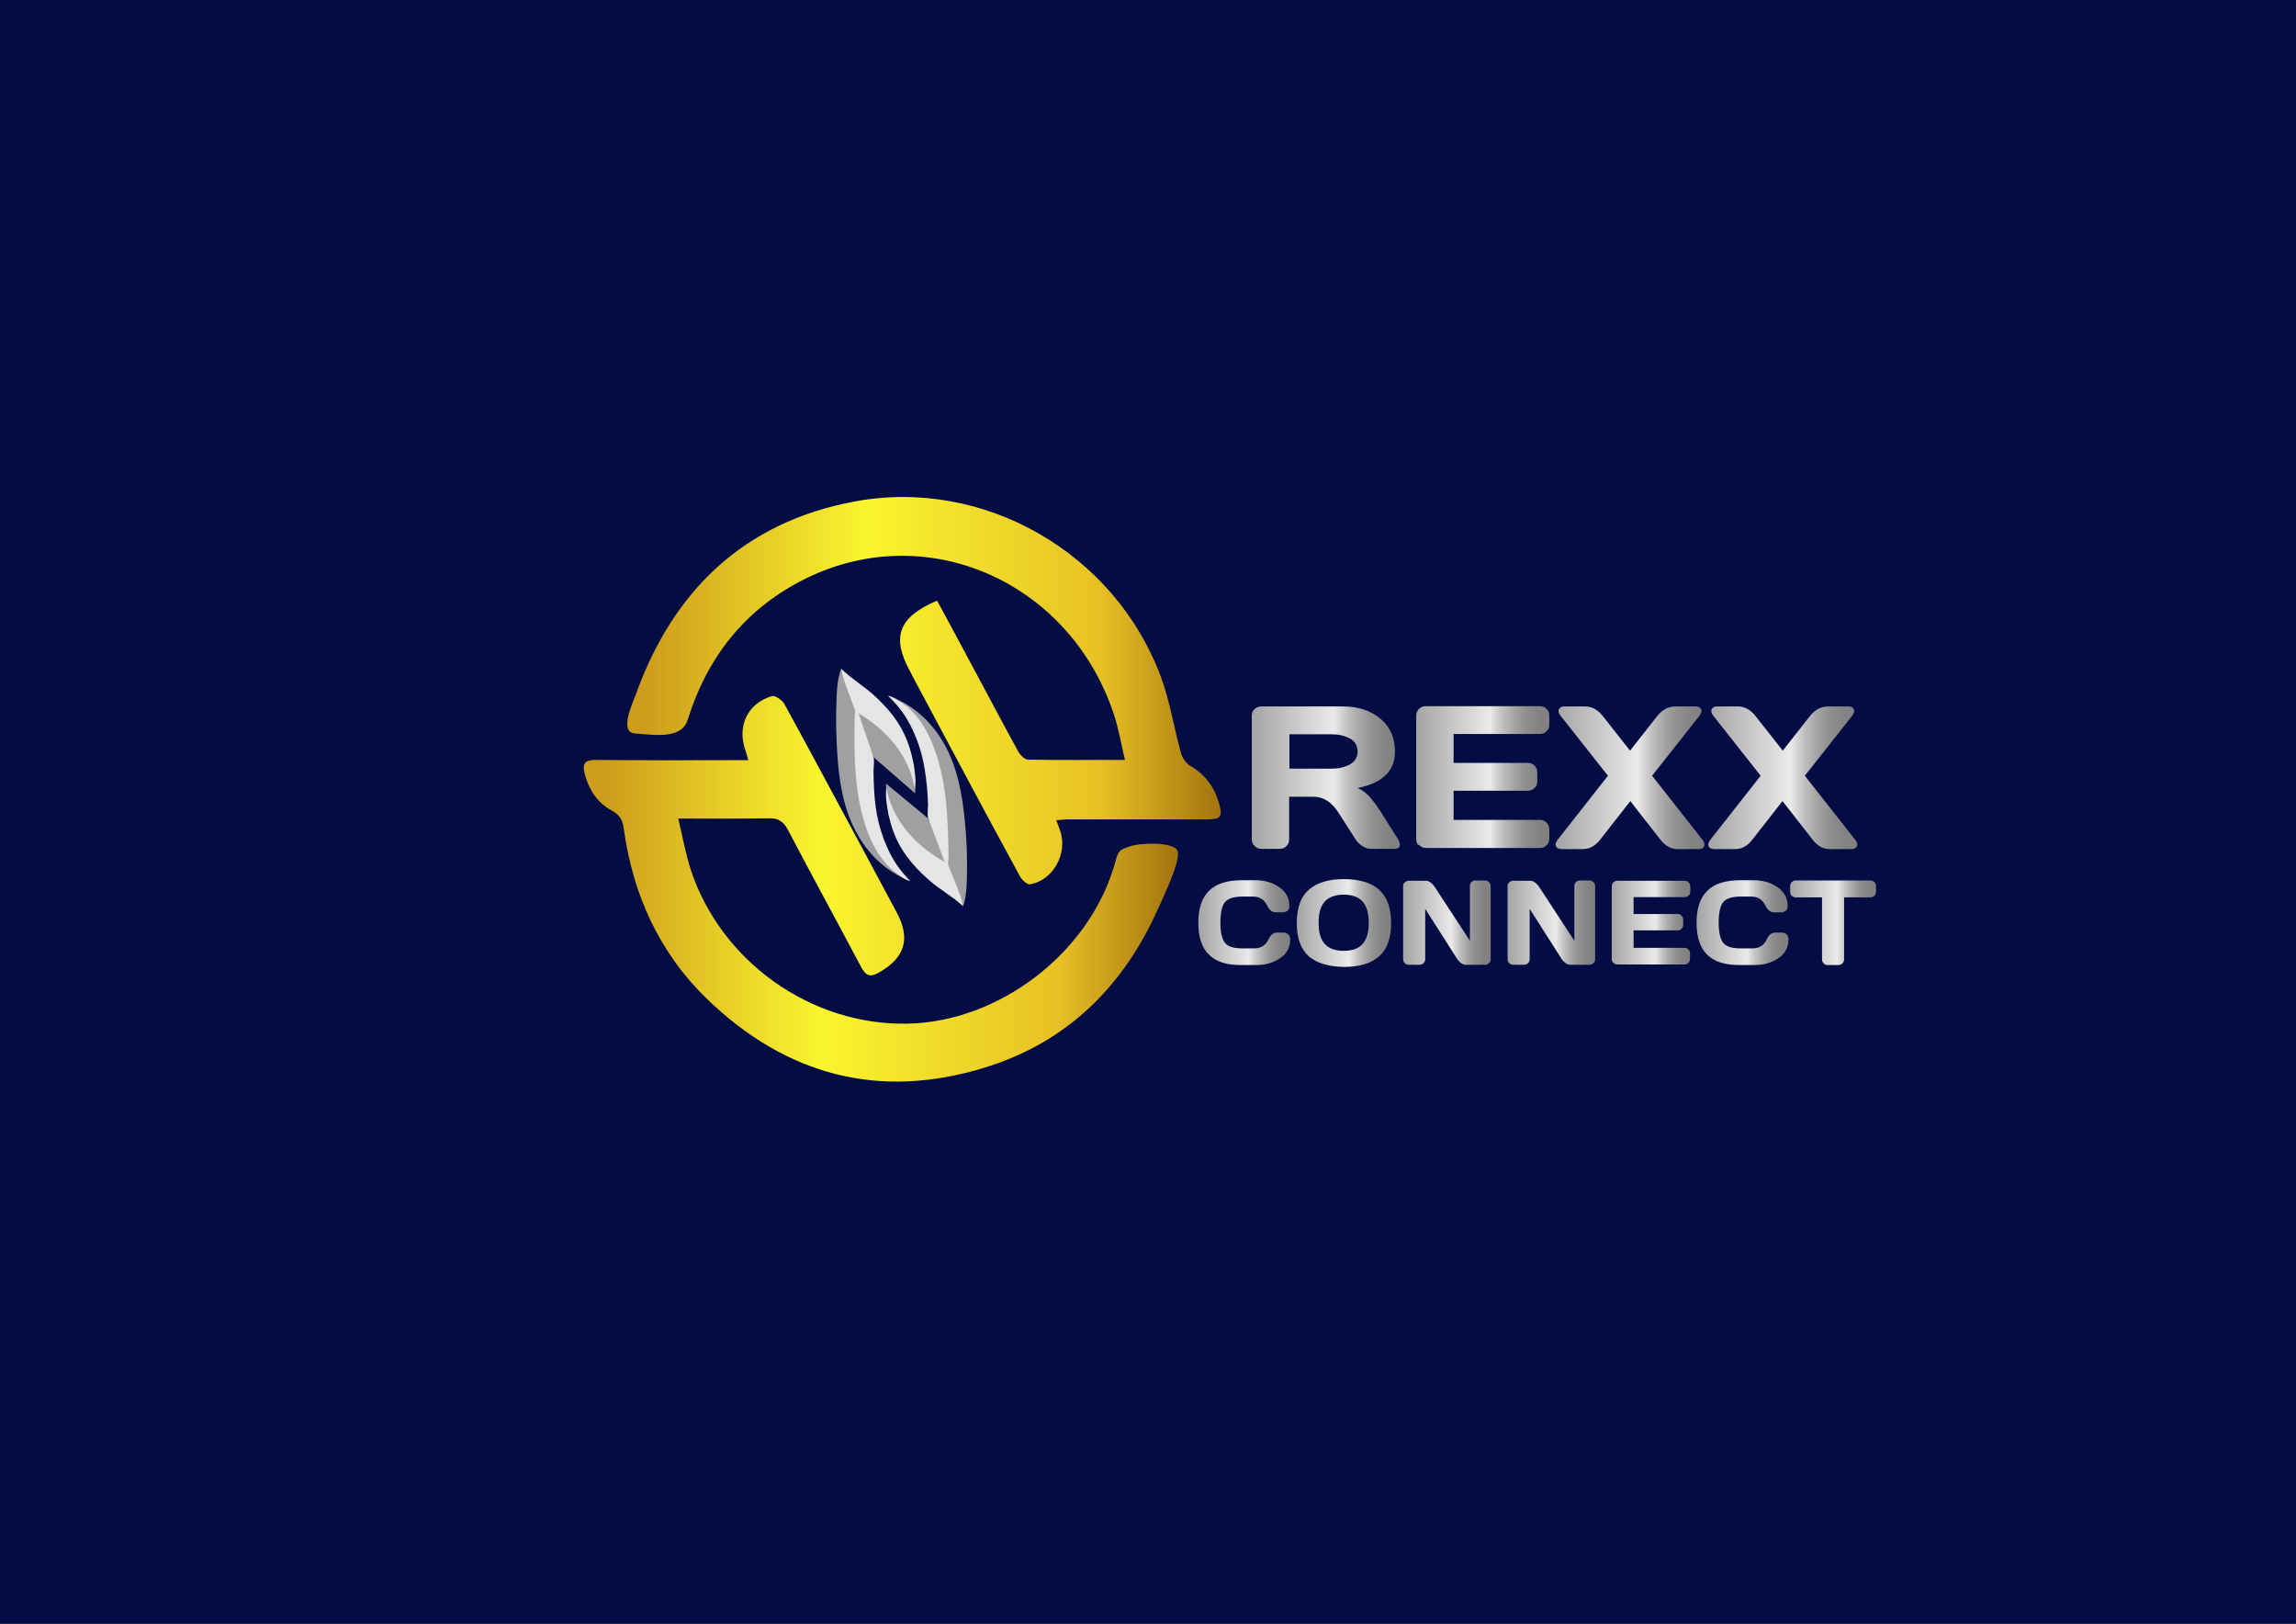 <?xml version="1.0" encoding="utf-8"?>
<!-- Generator: Adobe Illustrator 18.1.1, SVG Export Plug-In . SVG Version: 6.00 Build 0)  -->
<svg version="1.1" id="Layer_1" xmlns="http://www.w3.org/2000/svg" xmlns:xlink="http://www.w3.org/1999/xlink" x="0px" y="0px"
	 viewBox="0 0 841.9 595.3" enable-background="new 0 0 841.9 595.3" xml:space="preserve">
<rect x="0" y="0" width="841.9" height="595.3" fill="#333333" stroke="none"/>
<rect x="-861.9" y="-1.6" width="841.9" height="595.3"/>
<linearGradient id="SVGID_1_" gradientUnits="userSpaceOnUse" x1="107.906" y1="799.497" x2="157.64" y2="799.497">
	<stop  offset="0" style="stop-color:#A4A4A4"/>
	<stop  offset="0.554" style="stop-color:#EAEAEA"/>
	<stop  offset="0.577" style="stop-color:#DFDFDF"/>
	<stop  offset="0.657" style="stop-color:#BDBDBD"/>
	<stop  offset="0.74" style="stop-color:#A2A2A2"/>
	<stop  offset="0.823" style="stop-color:#8F8F8F"/>
	<stop  offset="0.909" style="stop-color:#848484"/>
	<stop  offset="1" style="stop-color:#808080"/>
</linearGradient>
<path fill="url(#SVGID_1_)" d="M132.5,807.7c0.2,0.2-4.3,5.9-4.7,6.4c-4.1,5.5-10.8,13-18.6,10.8c-6-1.7,11.6-21.2,14-23.8
	c1.5-1.7,1.2-2.8-0.1-4.4c-2.8-3.4-5.6-6.9-8.3-10.4c-1.7-2.2-4.1-3.9-5.5-6.4c-3.5-6.3,5.2-5.4,8.7-4c4.2,1.8,7.9,4.9,10.6,8.6
	c0.3,0.5,4.1,5.5,4,5.6c4.6-6.7,10.1-14.3,18.5-16c7.3-1.5,5.8,4.7,3,8.4c-2.6,3.6-6,6.4-8.7,9.8c-1.3,1.6-2.4,3.3-3.8,4.8
	c-1.2,1.3-1,2.3,0,3.6c5.3,6.6,13.5,11.3,15.8,19.9c0.2,0.9,0.4,1.9-0.1,2.7c-0.5,0.8-1.5,1.1-2.4,1.2
	C144,826.2,138.1,814.9,132.5,807.7z"/>
<linearGradient id="SVGID_2_" gradientUnits="userSpaceOnUse" x1="14.861" y1="773.766" x2="65.994" y2="773.766">
	<stop  offset="0" style="stop-color:#A4A4A4"/>
	<stop  offset="0.554" style="stop-color:#EAEAEA"/>
	<stop  offset="0.577" style="stop-color:#DFDFDF"/>
	<stop  offset="0.657" style="stop-color:#BDBDBD"/>
	<stop  offset="0.74" style="stop-color:#A2A2A2"/>
	<stop  offset="0.823" style="stop-color:#8F8F8F"/>
	<stop  offset="0.909" style="stop-color:#848484"/>
	<stop  offset="1" style="stop-color:#808080"/>
</linearGradient>
<path fill="url(#SVGID_2_)" d="M40.5,781.9c0.2,0.2-4.3,5.9-4.7,6.4c-1.7,2.3-3.5,4.6-5.6,6.5c-3.6,3.3-8.7,5.4-13.4,3.9
	c-0.6-0.2-1.2-0.4-1.6-0.9c-0.7-0.8-0.4-1.6,0-2.4c1-2,2.7-3.3,4-5c2.3-3,4.7-5.9,7-8.9c1.6-2.1,3.1-4.3,4.9-6.2
	c1.5-1.7,1.2-2.8-0.1-4.4c-4.7-5.8-9.3-11.6-13.8-17.5c-0.4-0.5-1.5-2.4-1.3-3.1c0.2-0.9,2-1.2,3-1.3c4.8-1,9.2,1.1,12.7,4.2
	c1.8,1.6,3.4,3.5,4.9,5.5c0.3,0.5,4.1,5.5,4,5.6c3.9-5,7.3-11.2,13.1-14.3c2.5-1.3,5.5-2,8.3-1.6c0.7,0.1,1.5,0.3,2.1,0.7
	c1.4,1,1.2,2.2,0.3,3.5c-3.6,4.7-7.3,9.3-10.9,13.9c-1.3,1.6-2.4,3.3-3.8,4.8c-1.2,1.3-1,2.3,0,3.6c5.1,6.4,10.2,12.9,15.2,19.5
	c1.3,1.6,1.9,3.5-0.6,4c-6,1.2-11.1-0.3-15-5C46.3,789.7,43.5,785.7,40.5,781.9z"/>
<rect x="-740.3" y="-76.9" fill="#A3730F" width="133.2" height="66"/>
<rect x="-566.3" y="-67.9" fill="#CE9D1C" width="142.5" height="57"/>
<rect x="-365.6" y="-58.9" fill="#E7C124" width="121" height="48"/>
<linearGradient id="SVGID_3_" gradientUnits="userSpaceOnUse" x1="-201.79" y1="-27.393" x2="-87.796" y2="-27.393">
	<stop  offset="3.358718e-002" style="stop-color:#CE9D1C"/>
	<stop  offset="0.398" style="stop-color:#FAF52E"/>
	<stop  offset="0.796" style="stop-color:#E7C124"/>
	<stop  offset="1" style="stop-color:#A3730F"/>
</linearGradient>
<rect x="-201.8" y="-43.9" fill="url(#SVGID_3_)" width="114" height="33"/>
<linearGradient id="SVGID_4_" gradientUnits="userSpaceOnUse" x1="-314.89" y1="-93.75" x2="-264.39" y2="-93.75">
	<stop  offset="0" style="stop-color:#A4A4A4"/>
	<stop  offset="0.554" style="stop-color:#EAEAEA"/>
	<stop  offset="0.577" style="stop-color:#DFDFDF"/>
	<stop  offset="0.657" style="stop-color:#BDBDBD"/>
	<stop  offset="0.74" style="stop-color:#A2A2A2"/>
	<stop  offset="0.823" style="stop-color:#8F8F8F"/>
	<stop  offset="0.909" style="stop-color:#848484"/>
	<stop  offset="1" style="stop-color:#808080"/>
</linearGradient>
<rect x="-314.9" y="-108" fill="url(#SVGID_4_)" width="50.5" height="28.5"/>
<rect x="-236.4" y="-103.5" fill="#A4A4A4" width="44" height="29"/>
<rect x="-177.4" y="-108" fill="#808080" width="47" height="33.5"/>
<rect x="0" fill="#030C43" width="841.9" height="595.3"/>
<g>
	<linearGradient id="SVGID_5_" gradientUnits="userSpaceOnUse" x1="-702.509" y1="246.116" x2="-484.968" y2="246.116">
		<stop  offset="3.358718e-002" style="stop-color:#CE9D1C"/>
		<stop  offset="0.398" style="stop-color:#FAF52E"/>
		<stop  offset="0.796" style="stop-color:#E7C124"/>
		<stop  offset="1" style="stop-color:#A3730F"/>
	</linearGradient>
	<path fill="url(#SVGID_5_)" d="M-589.1,213.1c4.5,8.3,8.9,16.4,13.2,24.5c5.5,10.2,10.9,20.5,16.5,30.7c0.7,1.3,2.4,3.1,3.6,3.1
		c11.4,0.2,22.9,0.1,35.6,0.1c-1.4-5.9-2.3-11.3-4-16.5c-16.2-49.4-70-72.8-115.2-48.9c-20.7,10.9-34.2,28.3-41.1,50.6
		c-2.3,7.6-13.1,5.5-19.4,5.1c-5.8-0.4-0.8-11.2,0.3-14.2c13.7-38.2,39.7-63.2,80-70.8c47.6-9,95.7,18.8,112.6,64.3
		c3.3,9,4.8,18.8,7.4,28.1c0.5,1.7,1.9,3.6,3.4,4.5c5.4,3.2,8.8,7.7,10.5,13.7c1.4,5,0.7,5.9-4.5,5.9c-16.9,0-33.8,0-50.7,0
		c-1.4,0-2.8,0.2-4.5,0.3c0.6,1.7,1.2,3,1.6,4.3c2.5,8.3-2.9,17.8-11.2,19.2c-1.1,0.2-3.1-1.7-3.8-3.1
		c-12.2-22.4-24.2-44.9-36.2-67.4c-1.4-2.5-2.7-5.1-4-7.6C-605.8,226.4-603.3,219.2-589.1,213.1z"/>
	<linearGradient id="SVGID_6_" gradientUnits="userSpaceOnUse" x1="-718.535" y1="318.809" x2="-500.717" y2="318.809">
		<stop  offset="3.358718e-002" style="stop-color:#CE9D1C"/>
		<stop  offset="0.398" style="stop-color:#FAF52E"/>
		<stop  offset="0.796" style="stop-color:#E7C124"/>
		<stop  offset="1" style="stop-color:#A3730F"/>
	</linearGradient>
	<path fill="url(#SVGID_6_)" d="M-501.1,304.5c0,0.1,0.1,0.1,0.1,0.2c1.7,3.1-5.5,17.8-6.9,21c-12.7,28.7-33.4,49.3-63.7,58.6
		c-38.6,11.9-72.7,2.9-101.7-25c-17.7-17.1-27.4-38.5-30.7-62.8c-0.4-3.2-1.7-5-4.5-6.5c-5.1-2.8-8.1-7.3-9.7-13
		c-1.1-4-0.3-5.5,4.1-5.5c16.4,0.2,32.8,0.1,49.3,0.1c2,0,4,0,6.5,0c-0.5-1.7-0.7-2.5-1-3.4c-3.3-9,0.7-17.5,9.7-20.1
		c1.1-0.3,3.6,1.4,4.4,2.7c7.8,14.2,15.5,28.6,23.2,42.9c6,11.2,12.1,22.4,18.1,33.7c5.2,9.7,3,16.6-6.4,22
		c-3.3,1.9-4.9,1.3-6.6-1.9c-8.9-16.8-18-33.4-26.8-50.2c-1.6-3.1-3.5-4.5-7-4.4c-10.6,0.2-21.3,0.1-33.3,0.1
		c1.6,6.7,2.7,12.9,4.6,18.8c11.2,33.8,44.2,57.1,79.5,56.4c33.5-0.7,66.1-25.6,75.7-57.7c1.6-5.5,1.2-5.8,6.1-7.4
		C-514.8,302-503.3,301.4-501.1,304.5z"/>
</g>
<g>
	<path fill="#E5E5E5" d="M-607,248c0,0,21,18.5,17,45.2l-7,2.6l-10-13.3l10.6,25.1l13.2,9.4l1.3-9.6v-19.3l-4.4-18.1l-10.1-15.5
		C-596.4,254.5-604.3,248.1-607,248z"/>
	<path fill="#A0A0A0" d="M-579.5,325c-1.9-4.5-3.6-9-5.4-13.6c-0.4-1.1,0-3,0-4.1c0-2,0-4-0.1-6c-0.3-12.8-1.3-25.8-6.6-37.6
		c-3.1-6.8-8.1-13.2-15.4-15.7c8.9,3,15.9,9.5,20.5,17.6c4.9,8.7,6.7,18.7,7.6,28.5c0.5,4.9,0.8,10,0.8,15.1
		C-578.2,314.1-577.9,320.3-579.5,325z"/>
	<path fill="none" stroke="#ED1C24" stroke-miterlimit="10" d="M-586.4,306.7"/>
	<path fill="#E5E5E5" d="M-579.5,325.2c-3.8-3.6-8.7-6.2-12.6-9.7c-4.1-3.6-7.9-7.7-10.6-12.5c-2-3.5-3.3-7.4-4.2-11.4
		c-0.4-2-0.7-4-0.9-6c-0.2-1.7,0.2-3.8,0-5.3c0,0,3.1,19.5,22.9,30C-583.1,315.1-580.6,320.1-579.5,325.2z"/>
	<path fill="#E5E5E5" d="M-592.3,293c-0.5-1.3-0.1-3.8-0.1-5.3c-0.1-2.1-0.2-4.2-0.4-6.3c-0.4-4.2-1-8.3-2.1-12.4
		c-2-7.4-6.3-16-12.2-21.1c7.1,6,13.1,13.6,16.9,22.1c4.1,9.4,4.9,21.2,4,31.3c-0.1,0.7-0.1,4.3-0.8,4.5c-1,0.3-1.9-2.7-2.1-3.4
		C-590.3,299.4-591.1,296.2-592.3,293z"/>
	<path fill="#A0A0A0" d="M-586.3,308.9l-6-15.9l-15.5-12.8C-607.8,280.2-607.3,297.2-586.3,308.9z"/>
	<path fill="#E5E5E5" d="M-598.9,316c0,0-20.5-19.1-15.8-45.7l7.1-2.4l9.6,13.5l-9.9-25.4l-12.9-9.7l-1.6,9.5l-0.5,19.3l3.9,18.3
		l9.6,15.8C-609.3,309.2-601.6,315.8-598.9,316z"/>
	<path fill="#A0A0A0" d="M-624.3,238.2c1.8,4.5,3.4,9.1,5.1,13.7c0.4,1.1-0.1,3-0.1,4.1c0,2-0.1,4-0.1,6c0,12.8,0.6,25.8,5.6,37.8
		c2.9,6.8,7.8,13.4,14.9,16.1c-8.8-3.3-15.6-9.9-20-18.2c-4.7-8.8-6.2-18.9-6.8-28.7c-0.3-4.9-0.5-10.1-0.4-15.1
		C-625.9,249.1-626,242.9-624.3,238.2z"/>
	<path fill="none" stroke="#ED1C24" stroke-miterlimit="10" d="M-617.9,256.7"/>
	<path fill="#E5E5E5" d="M-624.3,238c3.7,3.7,8.5,6.5,12.4,10.1c4,3.7,7.7,7.9,10.2,12.8c1.9,3.6,3.1,7.5,3.9,11.5
		c0.4,2,0.6,4,0.8,6.1c0.1,1.7-0.3,3.8-0.1,5.3c0,0-2.6-19.6-22.1-30.6C-620.9,248.2-623.3,243.1-624.3,238z"/>
	<path fill="#E5E5E5" d="M-612.4,270.5c0.4,1.3,0,3.8,0,5.3c0,2.1,0.1,4.2,0.2,6.3c0.2,4.2,0.7,8.4,1.7,12.4
		c1.8,7.4,5.8,16.2,11.6,21.4c-6.9-6.2-12.8-13.9-16.3-22.6c-3.8-9.5-4.3-21.3-3.2-31.4c0.1-0.7,0.2-4.3,0.9-4.5
		c1-0.3,1.8,2.8,2,3.5C-614.2,264.1-613.5,267.4-612.4,270.5z"/>
	<path fill="#A0A0A0" d="M-617.9,254.4l5.5,16.1l15.2,13.2C-597.2,283.7-597.3,266.7-617.9,254.4z"/>
</g>
<g>
	<linearGradient id="SVGID_7_" gradientUnits="userSpaceOnUse" x1="-473.66" y1="278.022" x2="-419.378" y2="278.022">
		<stop  offset="0" style="stop-color:#A4A4A4"/>
		<stop  offset="0.554" style="stop-color:#EAEAEA"/>
		<stop  offset="0.577" style="stop-color:#DFDFDF"/>
		<stop  offset="0.657" style="stop-color:#BDBDBD"/>
		<stop  offset="0.74" style="stop-color:#A2A2A2"/>
		<stop  offset="0.823" style="stop-color:#8F8F8F"/>
		<stop  offset="0.909" style="stop-color:#848484"/>
		<stop  offset="1" style="stop-color:#808080"/>
	</linearGradient>
	<path fill="url(#SVGID_7_)" d="M-473.7,300.7v-45.4c0-0.9,0.3-1.8,1-2.4c0.7-0.7,1.5-1,2.4-1h30.1c5.6,0,10.1,1.5,13.7,4.5
		c3.6,3,5.3,7,5.3,12.1c0,7.1-4.6,11.5-13.7,13.3c1.4,0.6,2.8,1.5,4,2.8c1.3,1.3,2.7,3.2,4.3,5.6l6.6,10.5c0.4,0.7,0.6,1.3,0.6,1.8
		c0,0.2,0,0.4-0.1,0.6c-0.2,0.7-0.8,1-1.8,1h-8.7c-0.9,0-2-0.3-3.1-1s-1.9-1.5-2.5-2.4l-6.2-9.7c-2.5-4-5.6-6-9.3-6h-8.9v15.7
		c0,0.9-0.3,1.8-1,2.4c-0.7,0.7-1.5,1-2.4,1h-6.8c-0.9,0-1.8-0.3-2.4-1C-473.3,302.5-473.7,301.7-473.7,300.7z M-459.9,274.7h15.5
		c2.5,0,4.7-0.5,6.6-1.5c1.9-1,2.9-2.6,2.9-4.8c0-2.2-1-3.8-2.9-4.8c-1.9-1-4.1-1.5-6.6-1.5h-15.5V274.7z"/>
	<linearGradient id="SVGID_8_" gradientUnits="userSpaceOnUse" x1="-413.404" y1="278.022" x2="-364.514" y2="278.022">
		<stop  offset="0" style="stop-color:#A4A4A4"/>
		<stop  offset="0.554" style="stop-color:#EAEAEA"/>
		<stop  offset="0.577" style="stop-color:#DFDFDF"/>
		<stop  offset="0.657" style="stop-color:#BDBDBD"/>
		<stop  offset="0.74" style="stop-color:#A2A2A2"/>
		<stop  offset="0.823" style="stop-color:#8F8F8F"/>
		<stop  offset="0.909" style="stop-color:#848484"/>
		<stop  offset="1" style="stop-color:#808080"/>
	</linearGradient>
	<path fill="url(#SVGID_8_)" d="M-413.4,300.6v-45.4c0-0.9,0.3-1.7,1-2.4c0.7-0.7,1.5-1,2.4-1h42c0.9,0,1.8,0.3,2.4,1
		c0.7,0.7,1,1.5,1,2.4v3.4c0,0.9-0.3,1.8-1,2.4c-0.7,0.7-1.5,1-2.4,1h-31.7v10.6h27.3c0.9,0,1.8,0.3,2.4,1c0.7,0.7,1,1.5,1,2.4v3.4
		c0,1-0.3,1.8-1,2.4c-0.7,0.7-1.5,1-2.4,1h-27.3v10.7h31.7c0.9,0,1.7,0.3,2.4,1c0.6,0.7,1,1.5,1,2.4v3.5c0,0.9-0.3,1.8-1,2.4
		c-0.7,0.7-1.5,1-2.4,1h-41.8c-0.9,0-1.8-0.3-2.4-1C-413.1,302.5-413.4,301.6-413.4,300.6z"/>
	<linearGradient id="SVGID_9_" gradientUnits="userSpaceOnUse" x1="-362.327" y1="278.022" x2="-307.827" y2="278.022">
		<stop  offset="0" style="stop-color:#A4A4A4"/>
		<stop  offset="0.554" style="stop-color:#EAEAEA"/>
		<stop  offset="0.577" style="stop-color:#DFDFDF"/>
		<stop  offset="0.657" style="stop-color:#BDBDBD"/>
		<stop  offset="0.74" style="stop-color:#A2A2A2"/>
		<stop  offset="0.823" style="stop-color:#8F8F8F"/>
		<stop  offset="0.909" style="stop-color:#848484"/>
		<stop  offset="1" style="stop-color:#808080"/>
	</linearGradient>
	<path fill="url(#SVGID_9_)" d="M-362.2,303.1c-0.1-0.2-0.1-0.4-0.1-0.6c0-0.5,0.3-1.1,0.8-1.8l18.4-23.4l-17.3-21.9
		c-0.5-0.6-0.8-1.2-0.8-1.8c0-0.2,0-0.4,0.1-0.6c0.3-0.7,0.9-1.1,1.9-1.1h7.8c2.4,0,4.6,1.2,6.4,3.5l10,12.7l10-12.7
		c1.8-2.3,3.9-3.4,6.4-3.5h7.8c1,0,1.6,0.4,1.9,1.1c0.1,0.2,0.1,0.4,0.1,0.6c0,0.5-0.3,1.1-0.8,1.8l-17.3,21.9l18.4,23.4
		c0.5,0.6,0.8,1.2,0.8,1.8c0,0.2,0,0.4-0.1,0.6c-0.3,0.7-0.9,1.1-1.9,1.1h-7.8c-2.4,0-4.5-1.1-6.3-3.4l-11.1-14.2l-11.1,14.2
		c-1.8,2.3-3.9,3.4-6.3,3.4h-7.8C-361.3,304.1-361.9,303.8-362.2,303.1z"/>
	<linearGradient id="SVGID_10_" gradientUnits="userSpaceOnUse" x1="-306.37" y1="278.022" x2="-251.869" y2="278.022">
		<stop  offset="0" style="stop-color:#A4A4A4"/>
		<stop  offset="0.554" style="stop-color:#EAEAEA"/>
		<stop  offset="0.577" style="stop-color:#DFDFDF"/>
		<stop  offset="0.657" style="stop-color:#BDBDBD"/>
		<stop  offset="0.74" style="stop-color:#A2A2A2"/>
		<stop  offset="0.823" style="stop-color:#8F8F8F"/>
		<stop  offset="0.909" style="stop-color:#848484"/>
		<stop  offset="1" style="stop-color:#808080"/>
	</linearGradient>
	<path fill="url(#SVGID_10_)" d="M-306.2,303.1c-0.1-0.2-0.1-0.4-0.1-0.6c0-0.5,0.3-1.1,0.8-1.8l18.4-23.4l-17.3-21.9
		c-0.5-0.6-0.8-1.2-0.8-1.8c0-0.2,0-0.4,0.1-0.6c0.3-0.7,0.9-1.1,1.9-1.1h7.8c2.4,0,4.6,1.2,6.4,3.5l10,12.7l10-12.7
		c1.8-2.3,3.9-3.4,6.4-3.5h7.8c1,0,1.6,0.4,1.9,1.1c0.1,0.2,0.1,0.4,0.1,0.6c0,0.5-0.3,1.1-0.8,1.8l-17.3,21.9l18.4,23.4
		c0.5,0.6,0.8,1.2,0.8,1.8c0,0.2,0,0.4-0.1,0.6c-0.3,0.7-0.9,1.1-1.9,1.1h-7.8c-2.4,0-4.5-1.1-6.3-3.4l-11.1-14.2l-11.1,14.2
		c-1.8,2.3-3.9,3.4-6.3,3.4h-7.8C-305.3,304.1-306,303.8-306.2,303.1z"/>
</g>
<g>
	<linearGradient id="SVGID_11_" gradientUnits="userSpaceOnUse" x1="-493.293" y1="331.23" x2="-459.661" y2="331.23">
		<stop  offset="0" style="stop-color:#A4A4A4"/>
		<stop  offset="0.554" style="stop-color:#EAEAEA"/>
		<stop  offset="0.577" style="stop-color:#DFDFDF"/>
		<stop  offset="0.657" style="stop-color:#BDBDBD"/>
		<stop  offset="0.74" style="stop-color:#A2A2A2"/>
		<stop  offset="0.823" style="stop-color:#8F8F8F"/>
		<stop  offset="0.909" style="stop-color:#848484"/>
		<stop  offset="1" style="stop-color:#808080"/>
	</linearGradient>
	<path fill="url(#SVGID_11_)" d="M-489.3,343c-2.7-2.5-4-6.5-4-11.8s1.3-9.2,4-11.8s6.7-3.8,12.1-3.8h4.8c3.3,0,6.2,0.8,8.7,2.5
		s3.8,4,3.8,7c0,0.8-0.3,1.5-0.8,1.8s-1,0.5-1.5,0.5h-2.6c-1.4,0-2.4-0.8-3.2-2.4c-1.1-2.3-2.8-3.4-5.3-3.4h-3.8
		c-3.1,0-5.3,0.7-6.4,2c-1.1,1.3-1.7,3.8-1.7,7.5s0.6,6.1,1.7,7.5c1.1,1.4,3.3,2,6.4,2h4.3c2.5,0,4.2-1.1,5.3-3.4
		c0.7-1.6,1.8-2.4,3.1-2.4h2.6c0.3,0,0.5,0.1,0.8,0.2c0.3,0.1,0.6,0.4,0.9,0.7c0.3,0.4,0.5,0.9,0.5,1.5c0,3-1.2,5.3-3.7,7
		c-2.5,1.7-5.4,2.5-8.6,2.5h-5.3C-482.6,346.9-486.6,345.6-489.3,343z"/>
	<linearGradient id="SVGID_12_" gradientUnits="userSpaceOnUse" x1="-457.247" y1="331.24" x2="-422.559" y2="331.24">
		<stop  offset="0" style="stop-color:#A4A4A4"/>
		<stop  offset="0.554" style="stop-color:#EAEAEA"/>
		<stop  offset="0.577" style="stop-color:#DFDFDF"/>
		<stop  offset="0.657" style="stop-color:#BDBDBD"/>
		<stop  offset="0.74" style="stop-color:#A2A2A2"/>
		<stop  offset="0.823" style="stop-color:#8F8F8F"/>
		<stop  offset="0.909" style="stop-color:#848484"/>
		<stop  offset="1" style="stop-color:#808080"/>
	</linearGradient>
	<path fill="url(#SVGID_12_)" d="M-452.8,343.5c-2.9-2.6-4.4-6.7-4.4-12.2c0-5.6,1.5-9.7,4.4-12.2c2.9-2.6,7.3-3.9,12.9-3.9
		c5.7,0,10,1.3,12.9,3.9c2.9,2.6,4.4,6.7,4.4,12.2c0,5.6-1.5,9.7-4.4,12.2c-2.9,2.6-7.2,3.9-12.9,3.9
		C-445.6,347.3-449.9,346.1-452.8,343.5z M-446.9,323.5c-1.5,1.7-2.2,4.3-2.2,7.7s0.7,6,2.2,7.7c1.5,1.7,3.8,2.6,7,2.6
		c3.2,0,5.6-0.9,7-2.6c1.5-1.7,2.2-4.3,2.2-7.7s-0.7-6-2.2-7.7c-1.5-1.7-3.8-2.6-7-2.6C-443.1,321-445.5,321.8-446.9,323.5z"/>
	<linearGradient id="SVGID_13_" gradientUnits="userSpaceOnUse" x1="-418.164" y1="331.229" x2="-386.147" y2="331.229">
		<stop  offset="0" style="stop-color:#A4A4A4"/>
		<stop  offset="0.554" style="stop-color:#EAEAEA"/>
		<stop  offset="0.577" style="stop-color:#DFDFDF"/>
		<stop  offset="0.657" style="stop-color:#BDBDBD"/>
		<stop  offset="0.74" style="stop-color:#A2A2A2"/>
		<stop  offset="0.823" style="stop-color:#8F8F8F"/>
		<stop  offset="0.909" style="stop-color:#848484"/>
		<stop  offset="1" style="stop-color:#808080"/>
	</linearGradient>
	<path fill="url(#SVGID_13_)" d="M-418.2,344.7v-26.8c0-0.6,0.2-1,0.6-1.4c0.4-0.4,0.9-0.6,1.4-0.6h6.4c0.5,0,1,0.2,1.6,0.6
		c0.6,0.4,1,0.9,1.4,1.4l13.1,20v-20.1c0-0.6,0.2-1,0.6-1.4c0.4-0.4,0.8-0.6,1.4-0.6h3.6c0.5,0,1,0.2,1.4,0.6
		c0.4,0.4,0.6,0.9,0.6,1.5v26.8c0,0.6-0.2,1-0.6,1.4c-0.4,0.4-0.9,0.6-1.4,0.6h-7.1c-0.6,0-1.1-0.2-1.7-0.6c-0.6-0.4-1-0.9-1.4-1.4
		l-11.8-18.5v18.5c0,0.6-0.2,1-0.6,1.4c-0.4,0.4-0.9,0.6-1.5,0.6h-3.9c-0.6,0-1.1-0.2-1.5-0.6C-418,345.7-418.2,345.2-418.2,344.7z"
		/>
	<linearGradient id="SVGID_14_" gradientUnits="userSpaceOnUse" x1="-379.921" y1="331.229" x2="-347.904" y2="331.229">
		<stop  offset="0" style="stop-color:#A4A4A4"/>
		<stop  offset="0.554" style="stop-color:#EAEAEA"/>
		<stop  offset="0.577" style="stop-color:#DFDFDF"/>
		<stop  offset="0.657" style="stop-color:#BDBDBD"/>
		<stop  offset="0.74" style="stop-color:#A2A2A2"/>
		<stop  offset="0.823" style="stop-color:#8F8F8F"/>
		<stop  offset="0.909" style="stop-color:#848484"/>
		<stop  offset="1" style="stop-color:#808080"/>
	</linearGradient>
	<path fill="url(#SVGID_14_)" d="M-379.9,344.7v-26.8c0-0.6,0.2-1,0.6-1.4c0.4-0.4,0.9-0.6,1.4-0.6h6.4c0.5,0,1,0.2,1.6,0.6
		c0.6,0.4,1,0.9,1.4,1.4l13.1,20v-20.1c0-0.6,0.2-1,0.6-1.4c0.4-0.4,0.8-0.6,1.4-0.6h3.6c0.5,0,1,0.2,1.4,0.6
		c0.4,0.4,0.6,0.9,0.6,1.5v26.8c0,0.6-0.2,1-0.6,1.4c-0.4,0.4-0.9,0.6-1.4,0.6h-7.1c-0.6,0-1.1-0.2-1.7-0.6c-0.6-0.4-1-0.9-1.4-1.4
		l-11.8-18.5v18.5c0,0.6-0.2,1-0.6,1.4c-0.4,0.4-0.9,0.6-1.5,0.6h-3.9c-0.6,0-1.1-0.2-1.5-0.6C-379.7,345.7-379.9,345.2-379.9,344.7
		z"/>
	<linearGradient id="SVGID_15_" gradientUnits="userSpaceOnUse" x1="-341.678" y1="331.229" x2="-312.764" y2="331.229">
		<stop  offset="0" style="stop-color:#A4A4A4"/>
		<stop  offset="0.554" style="stop-color:#EAEAEA"/>
		<stop  offset="0.577" style="stop-color:#DFDFDF"/>
		<stop  offset="0.657" style="stop-color:#BDBDBD"/>
		<stop  offset="0.74" style="stop-color:#A2A2A2"/>
		<stop  offset="0.823" style="stop-color:#8F8F8F"/>
		<stop  offset="0.909" style="stop-color:#848484"/>
		<stop  offset="1" style="stop-color:#808080"/>
	</linearGradient>
	<path fill="url(#SVGID_15_)" d="M-341.7,344.6v-26.8c0-0.6,0.2-1,0.6-1.4c0.4-0.4,0.9-0.6,1.4-0.6h24.8c0.6,0,1,0.2,1.4,0.6
		c0.4,0.4,0.6,0.9,0.6,1.4v2c0,0.6-0.2,1-0.6,1.4c-0.4,0.4-0.9,0.6-1.4,0.6h-18.8v6.2h16.2c0.6,0,1,0.2,1.4,0.6s0.6,0.9,0.6,1.4v2
		c0,0.6-0.2,1-0.6,1.4s-0.9,0.6-1.4,0.6h-16.2v6.4h18.7c0.6,0,1,0.2,1.4,0.6c0.4,0.4,0.6,0.9,0.6,1.4v2.1c0,0.6-0.2,1-0.6,1.4
		c-0.4,0.4-0.9,0.6-1.4,0.6h-24.7c-0.6,0-1-0.2-1.4-0.6C-341.5,345.7-341.7,345.2-341.7,344.6z"/>
	<linearGradient id="SVGID_16_" gradientUnits="userSpaceOnUse" x1="-310.587" y1="331.23" x2="-276.955" y2="331.23">
		<stop  offset="0" style="stop-color:#A4A4A4"/>
		<stop  offset="0.554" style="stop-color:#EAEAEA"/>
		<stop  offset="0.577" style="stop-color:#DFDFDF"/>
		<stop  offset="0.657" style="stop-color:#BDBDBD"/>
		<stop  offset="0.74" style="stop-color:#A2A2A2"/>
		<stop  offset="0.823" style="stop-color:#8F8F8F"/>
		<stop  offset="0.909" style="stop-color:#848484"/>
		<stop  offset="1" style="stop-color:#808080"/>
	</linearGradient>
	<path fill="url(#SVGID_16_)" d="M-306.6,343c-2.7-2.5-4-6.5-4-11.8s1.3-9.2,4-11.8s6.7-3.8,12.1-3.8h4.8c3.3,0,6.2,0.8,8.7,2.5
		s3.8,4,3.8,7c0,0.8-0.3,1.5-0.8,1.8s-1,0.5-1.5,0.5h-2.6c-1.4,0-2.4-0.8-3.2-2.4c-1.1-2.3-2.8-3.4-5.3-3.4h-3.8
		c-3.1,0-5.3,0.7-6.4,2c-1.1,1.3-1.7,3.8-1.7,7.5s0.6,6.1,1.7,7.5c1.1,1.4,3.3,2,6.4,2h4.3c2.5,0,4.2-1.1,5.3-3.4
		c0.7-1.6,1.8-2.4,3.1-2.4h2.6c0.3,0,0.5,0.1,0.8,0.2c0.3,0.1,0.6,0.4,0.9,0.7c0.3,0.4,0.5,0.9,0.5,1.5c0,3-1.2,5.3-3.7,7
		c-2.5,1.7-5.4,2.5-8.6,2.5h-5.3C-299.9,346.9-303.9,345.6-306.6,343z"/>
	<linearGradient id="SVGID_17_" gradientUnits="userSpaceOnUse" x1="-276.308" y1="331.229" x2="-244.873" y2="331.229">
		<stop  offset="0" style="stop-color:#A4A4A4"/>
		<stop  offset="0.554" style="stop-color:#EAEAEA"/>
		<stop  offset="0.577" style="stop-color:#DFDFDF"/>
		<stop  offset="0.657" style="stop-color:#BDBDBD"/>
		<stop  offset="0.74" style="stop-color:#A2A2A2"/>
		<stop  offset="0.823" style="stop-color:#8F8F8F"/>
		<stop  offset="0.909" style="stop-color:#848484"/>
		<stop  offset="1" style="stop-color:#808080"/>
	</linearGradient>
	<path fill="url(#SVGID_17_)" d="M-276.3,319.9v-2c0-0.6,0.2-1.1,0.6-1.5s0.9-0.6,1.5-0.6h27.3c0.6,0,1.1,0.2,1.5,0.6
		s0.6,0.9,0.6,1.5v2c0,0.6-0.2,1.1-0.6,1.5c-0.4,0.4-0.9,0.6-1.5,0.6h-9.6v22.8c0,0.6-0.2,1-0.6,1.4c-0.4,0.4-0.9,0.6-1.4,0.6h-4.1
		c-0.6,0-1-0.2-1.4-0.6c-0.4-0.4-0.6-0.9-0.6-1.4v-22.8h-9.6c-0.6,0-1.1-0.2-1.5-0.6C-276.1,320.9-276.3,320.4-276.3,319.9z"/>
</g>
<g>
	<g>
		<linearGradient id="SVGID_18_" gradientUnits="userSpaceOnUse" x1="230.176" y1="253.196" x2="447.717" y2="253.196">
			<stop  offset="3.358718e-002" style="stop-color:#CE9D1C"/>
			<stop  offset="0.398" style="stop-color:#FAF52E"/>
			<stop  offset="0.796" style="stop-color:#E7C124"/>
			<stop  offset="1" style="stop-color:#A3730F"/>
		</linearGradient>
		<path fill="url(#SVGID_18_)" d="M343.6,220.2c4.5,8.3,8.9,16.4,13.2,24.5c5.5,10.2,10.9,20.5,16.5,30.7c0.7,1.3,2.4,3.1,3.6,3.1
			c11.4,0.2,22.9,0.1,35.6,0.1c-1.4-5.9-2.3-11.3-4-16.5c-16.2-49.4-70-72.8-115.2-48.9c-20.7,10.9-34.2,28.3-41.1,50.6
			c-2.3,7.6-13.1,5.5-19.4,5.1c-5.9-0.4-0.8-11.2,0.3-14.2c13.7-38.2,39.7-63.2,80-70.8c47.6-9,95.7,18.8,112.6,64.3
			c3.3,9,4.8,18.8,7.4,28.1c0.5,1.7,1.9,3.6,3.4,4.5c5.4,3.2,8.8,7.7,10.5,13.7c1.4,5,0.7,5.9-4.5,5.9c-16.9,0-33.8,0-50.7,0
			c-1.4,0-2.8,0.2-4.5,0.3c0.6,1.7,1.2,3,1.6,4.3c2.5,8.3-2.9,17.8-11.2,19.2c-1.1,0.2-3.1-1.7-3.8-3.1
			c-12.2-22.4-24.2-44.9-36.2-67.4c-1.4-2.5-2.7-5.1-4-7.6C326.8,233.5,329.4,226.3,343.6,220.2z"/>
		<linearGradient id="SVGID_19_" gradientUnits="userSpaceOnUse" x1="214.149" y1="325.889" x2="431.968" y2="325.889">
			<stop  offset="3.358718e-002" style="stop-color:#CE9D1C"/>
			<stop  offset="0.398" style="stop-color:#FAF52E"/>
			<stop  offset="0.796" style="stop-color:#E7C124"/>
			<stop  offset="1" style="stop-color:#A3730F"/>
		</linearGradient>
		<path fill="url(#SVGID_19_)" d="M431.6,311.6c0,0.1,0.1,0.1,0.1,0.2c1.7,3.1-5.5,17.8-6.9,21c-12.7,28.7-33.4,49.3-63.7,58.6
			c-38.6,11.9-72.7,2.9-101.7-25c-17.7-17.1-27.4-38.5-30.7-62.8c-0.4-3.2-1.7-5-4.5-6.5c-5.1-2.8-8.1-7.3-9.7-13
			c-1.1-4-0.3-5.5,4.1-5.5c16.4,0.2,32.8,0.1,49.3,0.1c2,0,4,0,6.5,0c-0.5-1.7-0.7-2.5-1-3.4c-3.3-9,0.7-17.5,9.7-20.1
			c1.1-0.3,3.6,1.4,4.4,2.7c7.8,14.2,15.5,28.6,23.2,42.9c6,11.2,12.1,22.4,18.1,33.7c5.2,9.7,3,16.6-6.4,22
			c-3.3,1.9-4.9,1.3-6.6-1.9c-8.9-16.8-18-33.4-26.8-50.2c-1.6-3.1-3.5-4.5-7-4.4c-10.6,0.2-21.3,0.1-33.3,0.1
			c1.6,6.7,2.7,12.9,4.6,18.8c11.2,33.8,44.2,57.1,79.5,56.4c33.5-0.7,66.1-25.6,75.7-57.7c1.6-5.5,1.2-5.8,6.1-7.4
			C417.9,309.1,429.4,308.5,431.6,311.6z"/>
	</g>
	<g>
		<path fill="#E5E5E5" d="M325.6,255.1c0,0,21,18.5,17,45.2l-7,2.6l-10-13.3l10.6,25.1l13.2,9.4l1.3-9.6v-19.3l-4.4-18.1l-10.1-15.5
			C336.2,261.6,328.4,255.2,325.6,255.1z"/>
		<path fill="#A0A0A0" d="M353.2,332.1c-1.9-4.5-3.6-9-5.4-13.6c-0.4-1.1,0-3,0-4.1c0-2,0-4-0.1-6c-0.3-12.8-1.3-25.8-6.6-37.6
			c-3.1-6.8-8.1-13.2-15.4-15.7c8.9,3,15.9,9.5,20.5,17.6c4.9,8.7,6.7,18.7,7.6,28.5c0.5,4.9,0.8,10,0.8,15.1
			C354.5,321.2,354.8,327.4,353.2,332.1z"/>
		<path fill="none" stroke="#ED1C24" stroke-miterlimit="10" d="M346.3,313.8"/>
		<path fill="#E5E5E5" d="M353.2,332.3c-3.8-3.6-8.7-6.2-12.6-9.7c-4.1-3.6-7.9-7.7-10.6-12.5c-2-3.5-3.3-7.4-4.2-11.4
			c-0.4-2-0.7-4-0.9-6c-0.2-1.7,0.2-3.8,0-5.3c0,0,3.1,19.5,22.9,30C349.6,322.2,352.1,327.2,353.2,332.3z"/>
		<path fill="#E5E5E5" d="M340.4,300.1c-0.5-1.3-0.1-3.8-0.1-5.3c-0.1-2.1-0.2-4.2-0.4-6.3c-0.4-4.2-1-8.3-2.1-12.4
			c-2-7.4-6.3-16-12.2-21.1c7.1,6,13.1,13.6,16.9,22.1c4.1,9.4,4.9,21.2,4,31.3c-0.1,0.7-0.1,4.3-0.8,4.5c-1,0.3-1.9-2.7-2.1-3.4
			C342.4,306.5,341.6,303.2,340.4,300.1z"/>
		<path fill="#A0A0A0" d="M346.4,316l-6-15.9l-15.5-12.8C324.9,287.3,325.4,304.3,346.4,316z"/>
		<path fill="#E5E5E5" d="M333.8,323c0,0-20.5-19.1-15.8-45.7l7.1-2.4l9.6,13.5l-9.9-25.4l-12.9-9.7l-1.6,9.5l-0.5,19.3l3.9,18.3
			l9.6,15.8C323.4,316.2,331.1,322.8,333.8,323z"/>
		<path fill="#A0A0A0" d="M308.4,245.3c1.8,4.5,3.4,9.1,5.1,13.7c0.4,1.1-0.1,3-0.1,4.1c0,2-0.1,4-0.1,6c0,12.8,0.6,25.8,5.6,37.8
			c2.9,6.8,7.8,13.4,14.9,16.1c-8.8-3.3-15.6-9.9-20-18.2c-4.7-8.8-6.2-18.9-6.8-28.7c-0.3-4.9-0.5-10.1-0.4-15.1
			C306.8,256.2,306.6,249.9,308.4,245.3z"/>
		<path fill="none" stroke="#ED1C24" stroke-miterlimit="10" d="M314.8,263.8"/>
		<path fill="#E5E5E5" d="M308.4,245.1c3.7,3.7,8.5,6.5,12.4,10.1c4,3.7,7.7,7.9,10.2,12.8c1.9,3.6,3.1,7.5,3.9,11.5
			c0.4,2,0.6,4,0.8,6.1c0.1,1.7-0.3,3.8-0.1,5.3c0,0-2.6-19.6-22.1-30.6C311.7,255.2,309.4,250.2,308.4,245.1z"/>
		<path fill="#E5E5E5" d="M320.3,277.6c0.4,1.3,0,3.8,0,5.3c0,2.1,0.1,4.2,0.2,6.3c0.2,4.2,0.7,8.4,1.7,12.4
			c1.8,7.4,5.8,16.2,11.6,21.4c-6.9-6.2-12.8-13.9-16.3-22.6c-3.8-9.5-4.3-21.3-3.2-31.4c0.1-0.7,0.2-4.3,0.9-4.5
			c1-0.3,1.8,2.8,2,3.5C318.5,271.2,319.2,274.4,320.3,277.6z"/>
		<path fill="#A0A0A0" d="M314.8,261.5l5.5,16.1l15.2,13.2C335.5,290.8,335.4,273.8,314.8,261.5z"/>
	</g>
	<g>
		<linearGradient id="SVGID_20_" gradientUnits="userSpaceOnUse" x1="459.024" y1="285.102" x2="513.307" y2="285.102">
			<stop  offset="0" style="stop-color:#A4A4A4"/>
			<stop  offset="0.554" style="stop-color:#EAEAEA"/>
			<stop  offset="0.577" style="stop-color:#DFDFDF"/>
			<stop  offset="0.657" style="stop-color:#BDBDBD"/>
			<stop  offset="0.74" style="stop-color:#A2A2A2"/>
			<stop  offset="0.823" style="stop-color:#8F8F8F"/>
			<stop  offset="0.909" style="stop-color:#848484"/>
			<stop  offset="1" style="stop-color:#808080"/>
		</linearGradient>
		<path fill="url(#SVGID_20_)" d="M459,307.8v-45.4c0-0.9,0.3-1.8,1-2.4c0.7-0.7,1.5-1,2.4-1h30.1c5.6,0,10.1,1.5,13.7,4.5
			c3.6,3,5.3,7,5.3,12.1c0,7.1-4.6,11.5-13.7,13.3c1.4,0.6,2.8,1.5,4,2.8c1.3,1.3,2.7,3.2,4.3,5.6l6.6,10.5c0.4,0.7,0.6,1.3,0.6,1.8
			c0,0.2,0,0.4-0.1,0.6c-0.2,0.7-0.8,1-1.8,1h-8.7c-0.9,0-2-0.3-3.1-1s-1.9-1.5-2.5-2.4l-6.2-9.7c-2.5-4-5.6-6-9.3-6h-8.9v15.7
			c0,0.9-0.3,1.8-1,2.4c-0.7,0.7-1.5,1-2.4,1h-6.8c-0.9,0-1.8-0.3-2.4-1C459.4,309.6,459,308.7,459,307.8z M472.8,281.8h15.5
			c2.5,0,4.7-0.5,6.6-1.5c1.9-1,2.9-2.6,2.9-4.8c0-2.2-1-3.8-2.9-4.8c-1.9-1-4.1-1.5-6.6-1.5h-15.5V281.8z"/>
		<linearGradient id="SVGID_21_" gradientUnits="userSpaceOnUse" x1="519.281" y1="285.102" x2="568.171" y2="285.102">
			<stop  offset="0" style="stop-color:#A4A4A4"/>
			<stop  offset="0.554" style="stop-color:#EAEAEA"/>
			<stop  offset="0.577" style="stop-color:#DFDFDF"/>
			<stop  offset="0.657" style="stop-color:#BDBDBD"/>
			<stop  offset="0.74" style="stop-color:#A2A2A2"/>
			<stop  offset="0.823" style="stop-color:#8F8F8F"/>
			<stop  offset="0.909" style="stop-color:#848484"/>
			<stop  offset="1" style="stop-color:#808080"/>
		</linearGradient>
		<path fill="url(#SVGID_21_)" d="M519.3,307.7v-45.4c0-0.9,0.3-1.7,1-2.4c0.7-0.7,1.5-1,2.4-1h42c0.9,0,1.8,0.3,2.4,1
			c0.7,0.7,1,1.5,1,2.4v3.4c0,0.9-0.3,1.8-1,2.4c-0.7,0.7-1.5,1-2.4,1H533v10.6h27.3c0.9,0,1.8,0.3,2.4,1c0.7,0.7,1,1.5,1,2.4v3.4
			c0,1-0.3,1.8-1,2.4c-0.7,0.7-1.5,1-2.4,1H533v10.7h31.7c0.9,0,1.7,0.3,2.4,1c0.6,0.7,1,1.5,1,2.4v3.5c0,0.9-0.3,1.8-1,2.4
			c-0.7,0.7-1.5,1-2.4,1h-41.8c-0.9,0-1.8-0.3-2.4-1C519.6,309.6,519.3,308.7,519.3,307.7z"/>
		<linearGradient id="SVGID_22_" gradientUnits="userSpaceOnUse" x1="570.357" y1="285.102" x2="624.857" y2="285.102">
			<stop  offset="0" style="stop-color:#A4A4A4"/>
			<stop  offset="0.554" style="stop-color:#EAEAEA"/>
			<stop  offset="0.577" style="stop-color:#DFDFDF"/>
			<stop  offset="0.657" style="stop-color:#BDBDBD"/>
			<stop  offset="0.74" style="stop-color:#A2A2A2"/>
			<stop  offset="0.823" style="stop-color:#8F8F8F"/>
			<stop  offset="0.909" style="stop-color:#848484"/>
			<stop  offset="1" style="stop-color:#808080"/>
		</linearGradient>
		<path fill="url(#SVGID_22_)" d="M570.5,310.2c-0.1-0.2-0.1-0.4-0.1-0.6c0-0.5,0.3-1.1,0.8-1.8l18.4-23.4l-17.3-21.9
			c-0.5-0.6-0.8-1.2-0.8-1.8c0-0.2,0-0.4,0.1-0.6c0.3-0.7,0.9-1.1,1.9-1.1h7.8c2.4,0,4.6,1.2,6.4,3.5l10,12.7l10-12.7
			c1.8-2.3,3.9-3.4,6.4-3.5h7.8c1,0,1.6,0.4,1.9,1.1c0.1,0.2,0.1,0.4,0.1,0.6c0,0.5-0.3,1.1-0.8,1.8l-17.3,21.9l18.4,23.4
			c0.5,0.6,0.8,1.2,0.8,1.8c0,0.2,0,0.4-0.1,0.6c-0.3,0.7-0.9,1.1-1.9,1.1h-7.8c-2.4,0-4.5-1.1-6.3-3.4l-11.1-14.2l-11.1,14.2
			c-1.8,2.3-3.9,3.4-6.3,3.4h-7.8C571.4,311.2,570.8,310.9,570.5,310.2z"/>
		<linearGradient id="SVGID_23_" gradientUnits="userSpaceOnUse" x1="626.315" y1="285.102" x2="680.816" y2="285.102">
			<stop  offset="0" style="stop-color:#A4A4A4"/>
			<stop  offset="0.554" style="stop-color:#EAEAEA"/>
			<stop  offset="0.577" style="stop-color:#DFDFDF"/>
			<stop  offset="0.657" style="stop-color:#BDBDBD"/>
			<stop  offset="0.74" style="stop-color:#A2A2A2"/>
			<stop  offset="0.823" style="stop-color:#8F8F8F"/>
			<stop  offset="0.909" style="stop-color:#848484"/>
			<stop  offset="1" style="stop-color:#808080"/>
		</linearGradient>
		<path fill="url(#SVGID_23_)" d="M626.5,310.2c-0.1-0.2-0.1-0.4-0.1-0.6c0-0.5,0.3-1.1,0.8-1.8l18.4-23.4l-17.3-21.9
			c-0.5-0.6-0.8-1.2-0.8-1.8c0-0.2,0-0.4,0.1-0.6c0.3-0.7,0.9-1.1,1.9-1.1h7.8c2.4,0,4.6,1.2,6.4,3.5l10,12.7l10-12.7
			c1.8-2.3,3.9-3.4,6.4-3.5h7.8c1,0,1.6,0.4,1.9,1.1c0.1,0.2,0.1,0.4,0.1,0.6c0,0.5-0.3,1.1-0.8,1.8l-17.3,21.9l18.4,23.4
			c0.5,0.6,0.8,1.2,0.8,1.8c0,0.2,0,0.4-0.1,0.6c-0.3,0.7-0.9,1.1-1.9,1.1H671c-2.4,0-4.5-1.1-6.3-3.4l-11.1-14.2l-11.1,14.2
			c-1.8,2.3-3.9,3.4-6.3,3.4h-7.8C627.4,311.2,626.7,310.9,626.5,310.2z"/>
	</g>
	<g>
		<linearGradient id="SVGID_24_" gradientUnits="userSpaceOnUse" x1="439.391" y1="338.31" x2="473.024" y2="338.31">
			<stop  offset="0" style="stop-color:#A4A4A4"/>
			<stop  offset="0.554" style="stop-color:#EAEAEA"/>
			<stop  offset="0.577" style="stop-color:#DFDFDF"/>
			<stop  offset="0.657" style="stop-color:#BDBDBD"/>
			<stop  offset="0.74" style="stop-color:#A2A2A2"/>
			<stop  offset="0.823" style="stop-color:#8F8F8F"/>
			<stop  offset="0.909" style="stop-color:#848484"/>
			<stop  offset="1" style="stop-color:#808080"/>
		</linearGradient>
		<path fill="url(#SVGID_24_)" d="M443.4,350.1c-2.7-2.5-4-6.5-4-11.8s1.3-9.2,4-11.8s6.7-3.8,12.1-3.8h4.8c3.3,0,6.2,0.8,8.7,2.5
			s3.8,4,3.8,7c0,0.8-0.3,1.5-0.8,1.8s-1,0.5-1.5,0.5h-2.6c-1.4,0-2.4-0.8-3.2-2.4c-1.1-2.3-2.8-3.4-5.3-3.4h-3.8
			c-3.1,0-5.3,0.7-6.4,2c-1.1,1.3-1.7,3.8-1.7,7.5s0.6,6.1,1.7,7.5c1.1,1.4,3.3,2,6.4,2h4.3c2.5,0,4.2-1.1,5.3-3.4
			c0.7-1.6,1.8-2.4,3.1-2.4h2.6c0.3,0,0.5,0.1,0.8,0.2c0.3,0.1,0.6,0.4,0.9,0.7c0.3,0.4,0.5,0.9,0.5,1.5c0,3-1.2,5.3-3.7,7
			c-2.5,1.7-5.4,2.5-8.6,2.5h-5.3C450,353.9,446.1,352.7,443.4,350.1z"/>
		<linearGradient id="SVGID_25_" gradientUnits="userSpaceOnUse" x1="475.437" y1="338.321" x2="510.125" y2="338.321">
			<stop  offset="0" style="stop-color:#A4A4A4"/>
			<stop  offset="0.554" style="stop-color:#EAEAEA"/>
			<stop  offset="0.577" style="stop-color:#DFDFDF"/>
			<stop  offset="0.657" style="stop-color:#BDBDBD"/>
			<stop  offset="0.74" style="stop-color:#A2A2A2"/>
			<stop  offset="0.823" style="stop-color:#8F8F8F"/>
			<stop  offset="0.909" style="stop-color:#848484"/>
			<stop  offset="1" style="stop-color:#808080"/>
		</linearGradient>
		<path fill="url(#SVGID_25_)" d="M479.9,350.6c-2.9-2.6-4.4-6.7-4.4-12.2c0-5.6,1.5-9.7,4.4-12.2c2.9-2.6,7.3-3.9,12.9-3.9
			c5.7,0,10,1.3,12.9,3.9c2.9,2.6,4.4,6.7,4.4,12.2c0,5.6-1.5,9.7-4.4,12.2c-2.9,2.6-7.2,3.9-12.9,3.9
			C487.1,354.4,482.8,353.1,479.9,350.6z M485.7,330.6c-1.5,1.7-2.2,4.3-2.2,7.7s0.7,6,2.2,7.7c1.5,1.7,3.8,2.6,7,2.6
			c3.2,0,5.6-0.9,7-2.6c1.5-1.7,2.2-4.3,2.2-7.7s-0.7-6-2.2-7.7c-1.5-1.7-3.8-2.6-7-2.6C489.6,328,487.2,328.9,485.7,330.6z"/>
		<linearGradient id="SVGID_26_" gradientUnits="userSpaceOnUse" x1="514.521" y1="338.31" x2="546.537" y2="338.31">
			<stop  offset="0" style="stop-color:#A4A4A4"/>
			<stop  offset="0.554" style="stop-color:#EAEAEA"/>
			<stop  offset="0.577" style="stop-color:#DFDFDF"/>
			<stop  offset="0.657" style="stop-color:#BDBDBD"/>
			<stop  offset="0.74" style="stop-color:#A2A2A2"/>
			<stop  offset="0.823" style="stop-color:#8F8F8F"/>
			<stop  offset="0.909" style="stop-color:#848484"/>
			<stop  offset="1" style="stop-color:#808080"/>
		</linearGradient>
		<path fill="url(#SVGID_26_)" d="M514.5,351.7v-26.8c0-0.6,0.2-1,0.6-1.4c0.4-0.4,0.9-0.6,1.4-0.6h6.4c0.5,0,1,0.2,1.6,0.6
			c0.6,0.4,1,0.9,1.4,1.4l13.1,20v-20.1c0-0.6,0.2-1,0.6-1.4c0.4-0.4,0.8-0.6,1.4-0.6h3.6c0.5,0,1,0.2,1.4,0.6
			c0.4,0.4,0.6,0.9,0.6,1.5v26.8c0,0.6-0.2,1-0.6,1.4c-0.4,0.4-0.9,0.6-1.4,0.6h-7.1c-0.6,0-1.1-0.2-1.7-0.6c-0.6-0.4-1-0.9-1.4-1.4
			l-11.8-18.5v18.5c0,0.6-0.2,1-0.6,1.4c-0.4,0.4-0.9,0.6-1.5,0.6h-3.9c-0.6,0-1.1-0.2-1.5-0.6C514.7,352.8,514.5,352.3,514.5,351.7
			z"/>
		<linearGradient id="SVGID_27_" gradientUnits="userSpaceOnUse" x1="552.764" y1="338.31" x2="584.78" y2="338.31">
			<stop  offset="0" style="stop-color:#A4A4A4"/>
			<stop  offset="0.554" style="stop-color:#EAEAEA"/>
			<stop  offset="0.577" style="stop-color:#DFDFDF"/>
			<stop  offset="0.657" style="stop-color:#BDBDBD"/>
			<stop  offset="0.74" style="stop-color:#A2A2A2"/>
			<stop  offset="0.823" style="stop-color:#8F8F8F"/>
			<stop  offset="0.909" style="stop-color:#848484"/>
			<stop  offset="1" style="stop-color:#808080"/>
		</linearGradient>
		<path fill="url(#SVGID_27_)" d="M552.8,351.7v-26.8c0-0.6,0.2-1,0.6-1.4c0.4-0.4,0.9-0.6,1.4-0.6h6.4c0.5,0,1,0.2,1.6,0.6
			c0.6,0.4,1,0.9,1.4,1.4l13.1,20v-20.1c0-0.6,0.2-1,0.6-1.4c0.4-0.4,0.8-0.6,1.4-0.6h3.6c0.5,0,1,0.2,1.4,0.6
			c0.4,0.4,0.6,0.9,0.6,1.5v26.8c0,0.6-0.2,1-0.6,1.4c-0.4,0.4-0.9,0.6-1.4,0.6h-7.1c-0.6,0-1.1-0.2-1.7-0.6c-0.6-0.4-1-0.9-1.4-1.4
			l-11.8-18.5v18.5c0,0.6-0.2,1-0.6,1.4c-0.4,0.4-0.9,0.6-1.5,0.6h-3.9c-0.6,0-1.1-0.2-1.5-0.6C553,352.8,552.8,352.3,552.8,351.7z"
			/>
		<linearGradient id="SVGID_28_" gradientUnits="userSpaceOnUse" x1="591.007" y1="338.31" x2="619.921" y2="338.31">
			<stop  offset="0" style="stop-color:#A4A4A4"/>
			<stop  offset="0.554" style="stop-color:#EAEAEA"/>
			<stop  offset="0.577" style="stop-color:#DFDFDF"/>
			<stop  offset="0.657" style="stop-color:#BDBDBD"/>
			<stop  offset="0.74" style="stop-color:#A2A2A2"/>
			<stop  offset="0.823" style="stop-color:#8F8F8F"/>
			<stop  offset="0.909" style="stop-color:#848484"/>
			<stop  offset="1" style="stop-color:#808080"/>
		</linearGradient>
		<path fill="url(#SVGID_28_)" d="M591,351.7v-26.8c0-0.6,0.2-1,0.6-1.4c0.4-0.4,0.9-0.6,1.4-0.6h24.8c0.6,0,1,0.2,1.4,0.6
			c0.4,0.4,0.6,0.9,0.6,1.4v2c0,0.6-0.2,1-0.6,1.4c-0.4,0.4-0.9,0.6-1.4,0.6h-18.8v6.2h16.2c0.6,0,1,0.2,1.4,0.6s0.6,0.9,0.6,1.4v2
			c0,0.6-0.2,1-0.6,1.4s-0.9,0.6-1.4,0.6h-16.2v6.4h18.7c0.6,0,1,0.2,1.4,0.6c0.4,0.4,0.6,0.9,0.6,1.4v2.1c0,0.6-0.2,1-0.6,1.4
			c-0.4,0.4-0.9,0.6-1.4,0.6h-24.7c-0.6,0-1-0.2-1.4-0.6C591.2,352.8,591,352.3,591,351.7z"/>
		<linearGradient id="SVGID_29_" gradientUnits="userSpaceOnUse" x1="622.097" y1="338.31" x2="655.73" y2="338.31">
			<stop  offset="0" style="stop-color:#A4A4A4"/>
			<stop  offset="0.554" style="stop-color:#EAEAEA"/>
			<stop  offset="0.577" style="stop-color:#DFDFDF"/>
			<stop  offset="0.657" style="stop-color:#BDBDBD"/>
			<stop  offset="0.74" style="stop-color:#A2A2A2"/>
			<stop  offset="0.823" style="stop-color:#8F8F8F"/>
			<stop  offset="0.909" style="stop-color:#848484"/>
			<stop  offset="1" style="stop-color:#808080"/>
		</linearGradient>
		<path fill="url(#SVGID_29_)" d="M626.1,350.1c-2.7-2.5-4-6.5-4-11.8s1.3-9.2,4-11.8s6.7-3.8,12.1-3.8h4.8c3.3,0,6.2,0.8,8.7,2.5
			s3.8,4,3.8,7c0,0.8-0.3,1.5-0.8,1.8s-1,0.5-1.5,0.5h-2.6c-1.4,0-2.4-0.8-3.2-2.4c-1.1-2.3-2.8-3.4-5.3-3.4h-3.8
			c-3.1,0-5.3,0.7-6.4,2c-1.1,1.3-1.7,3.8-1.7,7.5s0.6,6.1,1.7,7.5c1.1,1.4,3.3,2,6.4,2h4.3c2.5,0,4.2-1.1,5.3-3.4
			c0.7-1.6,1.8-2.4,3.1-2.4h2.6c0.3,0,0.5,0.1,0.8,0.2c0.3,0.1,0.6,0.4,0.9,0.7c0.3,0.4,0.5,0.9,0.5,1.5c0,3-1.2,5.3-3.7,7
			c-2.5,1.7-5.4,2.5-8.6,2.5h-5.3C632.8,353.9,628.8,352.7,626.1,350.1z"/>
		<linearGradient id="SVGID_30_" gradientUnits="userSpaceOnUse" x1="656.376" y1="338.31" x2="687.811" y2="338.31">
			<stop  offset="0" style="stop-color:#A4A4A4"/>
			<stop  offset="0.554" style="stop-color:#EAEAEA"/>
			<stop  offset="0.577" style="stop-color:#DFDFDF"/>
			<stop  offset="0.657" style="stop-color:#BDBDBD"/>
			<stop  offset="0.74" style="stop-color:#A2A2A2"/>
			<stop  offset="0.823" style="stop-color:#8F8F8F"/>
			<stop  offset="0.909" style="stop-color:#848484"/>
			<stop  offset="1" style="stop-color:#808080"/>
		</linearGradient>
		<path fill="url(#SVGID_30_)" d="M656.4,326.9v-2c0-0.6,0.2-1.1,0.6-1.5s0.9-0.6,1.5-0.6h27.3c0.6,0,1.1,0.2,1.5,0.6
			s0.6,0.9,0.6,1.5v2c0,0.6-0.2,1.1-0.6,1.5c-0.4,0.4-0.9,0.6-1.5,0.6h-9.6v22.8c0,0.6-0.2,1-0.6,1.4c-0.4,0.4-0.9,0.6-1.4,0.6h-4.1
			c-0.6,0-1-0.2-1.4-0.6c-0.4-0.4-0.6-0.9-0.6-1.4V329h-9.6c-0.6,0-1.1-0.2-1.5-0.6C656.6,328,656.4,327.5,656.4,326.9z"/>
	</g>
</g>
<g>
	<g>
		<linearGradient id="SVGID_31_" gradientUnits="userSpaceOnUse" x1="1103.672" y1="273.62" x2="1321.213" y2="273.62">
			<stop  offset="3.358718e-002" style="stop-color:#CE9D1C"/>
			<stop  offset="0.398" style="stop-color:#FAF52E"/>
			<stop  offset="0.796" style="stop-color:#E7C124"/>
			<stop  offset="1" style="stop-color:#A3730F"/>
		</linearGradient>
		<path fill="url(#SVGID_31_)" d="M1217.1,240.6c4.5,8.3,8.9,16.4,13.2,24.5c5.5,10.2,10.9,20.5,16.5,30.7c0.7,1.3,2.4,3.1,3.6,3.1
			c11.4,0.2,22.9,0.1,35.6,0.1c-1.4-5.9-2.3-11.3-4-16.5c-16.2-49.4-70-72.8-115.2-48.9c-20.7,10.9-34.2,28.3-41.1,50.6
			c-2.3,7.6-13.1,5.5-19.4,5.1c-5.8-0.4-0.8-11.2,0.3-14.2c13.7-38.2,39.7-63.2,80-70.8c47.6-9,95.7,18.8,112.6,64.3
			c3.3,9,4.8,18.8,7.4,28.1c0.5,1.7,1.9,3.6,3.4,4.5c5.4,3.2,8.8,7.7,10.5,13.7c1.4,5,0.7,5.9-4.5,5.9c-16.9,0-33.8,0-50.7,0
			c-1.4,0-2.8,0.2-4.5,0.3c0.6,1.7,1.2,3,1.6,4.3c2.5,8.3-2.9,17.8-11.2,19.2c-1.1,0.2-3.1-1.7-3.8-3.1
			c-12.2-22.4-24.2-44.9-36.2-67.4c-1.4-2.5-2.7-5.1-4-7.6C1200.3,253.9,1202.9,246.7,1217.1,240.6z"/>
		<linearGradient id="SVGID_32_" gradientUnits="userSpaceOnUse" x1="1087.645" y1="346.313" x2="1305.464" y2="346.313">
			<stop  offset="3.358718e-002" style="stop-color:#CE9D1C"/>
			<stop  offset="0.398" style="stop-color:#FAF52E"/>
			<stop  offset="0.796" style="stop-color:#E7C124"/>
			<stop  offset="1" style="stop-color:#A3730F"/>
		</linearGradient>
		<path fill="url(#SVGID_32_)" d="M1305.1,332c0,0.1,0.1,0.1,0.1,0.2c1.7,3.1-5.5,17.8-6.9,21c-12.7,28.7-33.4,49.3-63.7,58.6
			c-38.6,11.9-72.7,2.9-101.7-25c-17.7-17.1-27.4-38.5-30.7-62.8c-0.4-3.2-1.7-5-4.5-6.5c-5.1-2.8-8.1-7.3-9.7-13
			c-1.1-4-0.3-5.5,4.1-5.5c16.4,0.2,32.8,0.1,49.3,0.1c2,0,4,0,6.5,0c-0.5-1.7-0.7-2.5-1-3.4c-3.3-9,0.7-17.5,9.7-20.1
			c1.1-0.3,3.6,1.4,4.4,2.7c7.8,14.2,15.5,28.6,23.2,42.9c6,11.2,12.1,22.4,18.1,33.7c5.2,9.7,3,16.6-6.4,22
			c-3.3,1.9-4.9,1.3-6.6-1.9c-8.9-16.8-18-33.4-26.8-50.2c-1.6-3.1-3.5-4.5-7-4.4c-10.6,0.2-21.3,0.1-33.3,0.1
			c1.6,6.7,2.7,12.9,4.6,18.8c11.2,33.8,44.2,57.1,79.5,56.4c33.5-0.7,66.1-25.6,75.7-57.7c1.6-5.5,1.2-5.8,6.1-7.4
			C1291.4,329.5,1302.9,328.9,1305.1,332z"/>
	</g>
	<g>
		<path fill="#E5E5E5" d="M1199.1,275.5c0,0,21,18.5,17,45.2l-7,2.6l-10-13.3l10.6,25.1l13.2,9.4l1.3-9.6v-19.3l-4.4-18.1
			l-10.1-15.5C1209.7,282,1201.9,275.6,1199.1,275.5z"/>
		<path fill="#A0A0A0" d="M1226.7,352.5c-1.9-4.5-3.6-9-5.4-13.6c-0.4-1.1,0-3,0-4.1c0-2,0-4-0.1-6c-0.3-12.8-1.3-25.8-6.6-37.6
			c-3.1-6.8-8.1-13.2-15.4-15.7c8.9,3,15.9,9.5,20.5,17.6c4.9,8.7,6.7,18.7,7.6,28.5c0.5,4.9,0.8,10,0.8,15.1
			C1228,341.6,1228.3,347.8,1226.7,352.5z"/>
		<path fill="none" stroke="#ED1C24" stroke-miterlimit="10" d="M1219.8,334.2"/>
		<path fill="#E5E5E5" d="M1226.7,352.7c-3.8-3.6-8.7-6.2-12.6-9.7c-4.1-3.6-7.9-7.7-10.6-12.5c-2-3.5-3.3-7.4-4.2-11.4
			c-0.4-2-0.7-4-0.9-6c-0.2-1.7,0.2-3.8,0-5.3c0,0,3.1,19.5,22.9,30C1223.1,342.6,1225.5,347.6,1226.7,352.7z"/>
		<path fill="#E5E5E5" d="M1213.9,320.5c-0.5-1.3-0.1-3.8-0.1-5.3c-0.1-2.1-0.2-4.2-0.4-6.3c-0.4-4.2-1-8.3-2.1-12.4
			c-2-7.4-6.3-16-12.2-21.1c7.1,6,13.1,13.6,16.9,22.1c4.1,9.4,4.9,21.2,4,31.3c-0.1,0.7-0.1,4.3-0.8,4.5c-1,0.3-1.9-2.7-2.1-3.4
			C1215.9,326.9,1215.1,323.7,1213.9,320.5z"/>
		<path fill="#A0A0A0" d="M1219.9,336.5l-6-15.9l-15.5-12.8C1198.4,307.7,1198.9,324.7,1219.9,336.5z"/>
		<path fill="#E5E5E5" d="M1207.3,343.5c0,0-20.5-19.1-15.8-45.7l7.1-2.4l9.6,13.5l-9.9-25.4l-12.9-9.7l-1.6,9.5l-0.5,19.3l3.9,18.3
			l9.6,15.8C1196.9,336.7,1204.6,343.3,1207.3,343.5z"/>
		<path fill="#A0A0A0" d="M1181.9,265.7c1.8,4.5,3.4,9.1,5.1,13.7c0.4,1.1-0.1,3-0.1,4.1c0,2-0.1,4-0.1,6c0,12.8,0.6,25.8,5.6,37.8
			c2.9,6.8,7.8,13.4,14.9,16.1c-8.8-3.3-15.6-9.9-20-18.2c-4.7-8.8-6.2-18.9-6.8-28.7c-0.3-4.9-0.5-10.1-0.4-15.1
			C1180.3,276.6,1180.1,270.4,1181.9,265.7z"/>
		<path fill="none" stroke="#ED1C24" stroke-miterlimit="10" d="M1188.3,284.2"/>
		<path fill="#E5E5E5" d="M1181.9,265.5c3.7,3.7,8.5,6.5,12.4,10.1c4,3.7,7.7,7.9,10.2,12.8c1.9,3.6,3.1,7.5,3.9,11.5
			c0.4,2,0.6,4,0.8,6.1c0.1,1.7-0.3,3.8-0.1,5.3c0,0-2.6-19.6-22.1-30.6C1185.2,275.7,1182.9,270.6,1181.9,265.5z"/>
		<path fill="#E5E5E5" d="M1193.8,298c0.4,1.3,0,3.8,0,5.3c0,2.1,0.1,4.2,0.2,6.3c0.2,4.2,0.7,8.4,1.7,12.4
			c1.8,7.4,5.8,16.2,11.6,21.4c-6.9-6.2-12.8-13.9-16.3-22.6c-3.8-9.5-4.3-21.3-3.2-31.4c0.1-0.7,0.2-4.3,0.9-4.5
			c1-0.3,1.8,2.8,2,3.5C1192,291.6,1192.7,294.9,1193.8,298z"/>
		<path fill="#A0A0A0" d="M1188.3,282l5.5,16.1l15.2,13.2C1209,311.2,1208.9,294.2,1188.3,282z"/>
	</g>
	<g>
		<linearGradient id="SVGID_33_" gradientUnits="userSpaceOnUse" x1="1332.521" y1="305.526" x2="1386.803" y2="305.526">
			<stop  offset="0" style="stop-color:#A4A4A4"/>
			<stop  offset="0.554" style="stop-color:#EAEAEA"/>
			<stop  offset="0.577" style="stop-color:#DFDFDF"/>
			<stop  offset="0.657" style="stop-color:#BDBDBD"/>
			<stop  offset="0.74" style="stop-color:#A2A2A2"/>
			<stop  offset="0.823" style="stop-color:#8F8F8F"/>
			<stop  offset="0.909" style="stop-color:#848484"/>
			<stop  offset="1" style="stop-color:#808080"/>
		</linearGradient>
		<path fill="url(#SVGID_33_)" d="M1332.5,328.2v-45.4c0-0.9,0.3-1.8,1-2.4c0.7-0.7,1.5-1,2.4-1h30.1c5.6,0,10.1,1.5,13.7,4.5
			c3.6,3,5.3,7,5.3,12.1c0,7.1-4.6,11.5-13.7,13.3c1.4,0.6,2.8,1.5,4,2.8c1.3,1.3,2.7,3.2,4.3,5.6l6.6,10.5c0.4,0.7,0.6,1.3,0.6,1.8
			c0,0.2,0,0.4-0.1,0.6c-0.2,0.7-0.8,1-1.8,1h-8.7c-0.9,0-2-0.3-3.1-1s-1.9-1.5-2.5-2.4l-6.2-9.7c-2.5-4-5.6-6-9.3-6h-8.9v15.7
			c0,0.9-0.3,1.8-1,2.4c-0.7,0.7-1.5,1-2.4,1h-6.8c-0.9,0-1.8-0.3-2.4-1C1332.9,330,1332.5,329.2,1332.5,328.2z M1346.3,302.2h15.5
			c2.5,0,4.7-0.5,6.6-1.5c1.9-1,2.9-2.6,2.9-4.8c0-2.2-1-3.8-2.9-4.8c-1.9-1-4.1-1.5-6.6-1.5h-15.5V302.2z"/>
		<linearGradient id="SVGID_34_" gradientUnits="userSpaceOnUse" x1="1392.777" y1="305.526" x2="1441.668" y2="305.526">
			<stop  offset="0" style="stop-color:#A4A4A4"/>
			<stop  offset="0.554" style="stop-color:#EAEAEA"/>
			<stop  offset="0.577" style="stop-color:#DFDFDF"/>
			<stop  offset="0.657" style="stop-color:#BDBDBD"/>
			<stop  offset="0.74" style="stop-color:#A2A2A2"/>
			<stop  offset="0.823" style="stop-color:#8F8F8F"/>
			<stop  offset="0.909" style="stop-color:#848484"/>
			<stop  offset="1" style="stop-color:#808080"/>
		</linearGradient>
		<path fill="url(#SVGID_34_)" d="M1392.8,328.1v-45.4c0-0.9,0.3-1.7,1-2.4c0.7-0.7,1.5-1,2.4-1h42c0.9,0,1.8,0.3,2.4,1
			c0.7,0.7,1,1.5,1,2.4v3.4c0,0.9-0.3,1.8-1,2.4c-0.7,0.7-1.5,1-2.4,1h-31.7v10.6h27.3c0.9,0,1.8,0.3,2.4,1c0.7,0.7,1,1.5,1,2.4v3.4
			c0,1-0.3,1.8-1,2.4c-0.7,0.7-1.5,1-2.4,1h-27.3v10.7h31.7c0.9,0,1.7,0.3,2.4,1c0.6,0.7,1,1.5,1,2.4v3.5c0,0.9-0.3,1.8-1,2.4
			c-0.7,0.7-1.5,1-2.4,1h-41.8c-0.9,0-1.8-0.3-2.4-1C1393.1,330,1392.8,329.1,1392.8,328.1z"/>
		<linearGradient id="SVGID_35_" gradientUnits="userSpaceOnUse" x1="1443.853" y1="305.526" x2="1498.354" y2="305.526">
			<stop  offset="0" style="stop-color:#A4A4A4"/>
			<stop  offset="0.554" style="stop-color:#EAEAEA"/>
			<stop  offset="0.577" style="stop-color:#DFDFDF"/>
			<stop  offset="0.657" style="stop-color:#BDBDBD"/>
			<stop  offset="0.74" style="stop-color:#A2A2A2"/>
			<stop  offset="0.823" style="stop-color:#8F8F8F"/>
			<stop  offset="0.909" style="stop-color:#848484"/>
			<stop  offset="1" style="stop-color:#808080"/>
		</linearGradient>
		<path fill="url(#SVGID_35_)" d="M1444,330.6c-0.1-0.2-0.1-0.4-0.1-0.6c0-0.5,0.3-1.1,0.8-1.8l18.4-23.4l-17.3-21.9
			c-0.5-0.6-0.8-1.2-0.8-1.8c0-0.2,0-0.4,0.1-0.6c0.3-0.7,0.9-1.1,1.9-1.1h7.8c2.4,0,4.6,1.2,6.4,3.5l10,12.7l10-12.7
			c1.8-2.3,3.9-3.4,6.4-3.5h7.8c1,0,1.6,0.4,1.9,1.1c0.1,0.2,0.1,0.4,0.1,0.6c0,0.5-0.3,1.1-0.8,1.8l-17.3,21.9l18.4,23.4
			c0.5,0.6,0.8,1.2,0.8,1.8c0,0.2,0,0.4-0.1,0.6c-0.3,0.7-0.9,1.1-1.9,1.1h-7.8c-2.4,0-4.5-1.1-6.3-3.4l-11.1-14.2l-11.1,14.2
			c-1.8,2.3-3.9,3.4-6.3,3.4h-7.8C1444.9,331.6,1444.3,331.3,1444,330.6z"/>
		<linearGradient id="SVGID_36_" gradientUnits="userSpaceOnUse" x1="1499.812" y1="305.526" x2="1554.312" y2="305.526">
			<stop  offset="0" style="stop-color:#A4A4A4"/>
			<stop  offset="0.554" style="stop-color:#EAEAEA"/>
			<stop  offset="0.577" style="stop-color:#DFDFDF"/>
			<stop  offset="0.657" style="stop-color:#BDBDBD"/>
			<stop  offset="0.74" style="stop-color:#A2A2A2"/>
			<stop  offset="0.823" style="stop-color:#8F8F8F"/>
			<stop  offset="0.909" style="stop-color:#848484"/>
			<stop  offset="1" style="stop-color:#808080"/>
		</linearGradient>
		<path fill="url(#SVGID_36_)" d="M1500,330.6c-0.1-0.2-0.1-0.4-0.1-0.6c0-0.5,0.3-1.1,0.8-1.8l18.4-23.4l-17.3-21.9
			c-0.5-0.6-0.8-1.2-0.8-1.8c0-0.2,0-0.4,0.1-0.6c0.3-0.7,0.9-1.1,1.9-1.1h7.8c2.4,0,4.6,1.2,6.4,3.5l10,12.7l10-12.7
			c1.8-2.3,3.9-3.4,6.4-3.5h7.8c1,0,1.6,0.4,1.9,1.1c0.1,0.2,0.1,0.4,0.1,0.6c0,0.5-0.3,1.1-0.8,1.8l-17.3,21.9l18.4,23.4
			c0.5,0.6,0.8,1.2,0.8,1.8c0,0.2,0,0.4-0.1,0.6c-0.3,0.7-0.9,1.1-1.9,1.1h-7.8c-2.4,0-4.5-1.1-6.3-3.4l-11.1-14.2l-11.1,14.2
			c-1.8,2.3-3.9,3.4-6.3,3.4h-7.8C1500.9,331.6,1500.2,331.3,1500,330.6z"/>
	</g>
	<g>
		<linearGradient id="SVGID_37_" gradientUnits="userSpaceOnUse" x1="1312.888" y1="358.734" x2="1346.52" y2="358.734">
			<stop  offset="0" style="stop-color:#A4A4A4"/>
			<stop  offset="0.554" style="stop-color:#EAEAEA"/>
			<stop  offset="0.577" style="stop-color:#DFDFDF"/>
			<stop  offset="0.657" style="stop-color:#BDBDBD"/>
			<stop  offset="0.74" style="stop-color:#A2A2A2"/>
			<stop  offset="0.823" style="stop-color:#8F8F8F"/>
			<stop  offset="0.909" style="stop-color:#848484"/>
			<stop  offset="1" style="stop-color:#808080"/>
		</linearGradient>
		<path fill="url(#SVGID_37_)" d="M1316.9,370.5c-2.7-2.5-4-6.5-4-11.8s1.3-9.2,4-11.8s6.7-3.8,12.1-3.8h4.8c3.3,0,6.2,0.8,8.7,2.5
			s3.8,4,3.8,7c0,0.8-0.3,1.5-0.8,1.8s-1,0.5-1.5,0.5h-2.6c-1.4,0-2.4-0.8-3.2-2.4c-1.1-2.3-2.8-3.4-5.3-3.4h-3.8
			c-3.1,0-5.3,0.7-6.4,2c-1.1,1.3-1.7,3.8-1.7,7.5s0.6,6.1,1.7,7.5c1.1,1.4,3.3,2,6.4,2h4.3c2.5,0,4.2-1.1,5.3-3.4
			c0.7-1.6,1.8-2.4,3.1-2.4h2.6c0.3,0,0.5,0.1,0.8,0.2c0.3,0.1,0.6,0.4,0.9,0.7c0.3,0.4,0.5,0.9,0.5,1.5c0,3-1.2,5.3-3.7,7
			c-2.5,1.7-5.4,2.5-8.6,2.5h-5.3C1323.5,374.4,1319.5,373.1,1316.9,370.5z"/>
		<linearGradient id="SVGID_38_" gradientUnits="userSpaceOnUse" x1="1348.934" y1="358.745" x2="1383.622" y2="358.745">
			<stop  offset="0" style="stop-color:#A4A4A4"/>
			<stop  offset="0.554" style="stop-color:#EAEAEA"/>
			<stop  offset="0.577" style="stop-color:#DFDFDF"/>
			<stop  offset="0.657" style="stop-color:#BDBDBD"/>
			<stop  offset="0.74" style="stop-color:#A2A2A2"/>
			<stop  offset="0.823" style="stop-color:#8F8F8F"/>
			<stop  offset="0.909" style="stop-color:#848484"/>
			<stop  offset="1" style="stop-color:#808080"/>
		</linearGradient>
		<path fill="url(#SVGID_38_)" d="M1353.4,371c-2.9-2.6-4.4-6.7-4.4-12.2c0-5.6,1.5-9.7,4.4-12.2c2.9-2.6,7.3-3.9,12.9-3.9
			c5.7,0,10,1.3,12.9,3.9c2.9,2.6,4.4,6.7,4.4,12.2c0,5.6-1.5,9.7-4.4,12.2c-2.9,2.6-7.2,3.9-12.9,3.9
			C1360.6,374.9,1356.3,373.6,1353.4,371z M1359.2,351c-1.5,1.7-2.2,4.3-2.2,7.7s0.7,6,2.2,7.7c1.5,1.7,3.8,2.6,7,2.6
			c3.2,0,5.6-0.9,7-2.6c1.5-1.7,2.2-4.3,2.2-7.7s-0.7-6-2.2-7.7c-1.5-1.7-3.8-2.6-7-2.6C1363,348.5,1360.7,349.3,1359.2,351z"/>
		<linearGradient id="SVGID_39_" gradientUnits="userSpaceOnUse" x1="1388.017" y1="358.734" x2="1420.034" y2="358.734">
			<stop  offset="0" style="stop-color:#A4A4A4"/>
			<stop  offset="0.554" style="stop-color:#EAEAEA"/>
			<stop  offset="0.577" style="stop-color:#DFDFDF"/>
			<stop  offset="0.657" style="stop-color:#BDBDBD"/>
			<stop  offset="0.74" style="stop-color:#A2A2A2"/>
			<stop  offset="0.823" style="stop-color:#8F8F8F"/>
			<stop  offset="0.909" style="stop-color:#848484"/>
			<stop  offset="1" style="stop-color:#808080"/>
		</linearGradient>
		<path fill="url(#SVGID_39_)" d="M1388,372.2v-26.8c0-0.6,0.2-1,0.6-1.4c0.4-0.4,0.9-0.6,1.4-0.6h6.4c0.5,0,1,0.2,1.6,0.6
			c0.6,0.4,1,0.9,1.4,1.4l13.1,20v-20.1c0-0.6,0.2-1,0.6-1.4c0.4-0.4,0.8-0.6,1.4-0.6h3.6c0.5,0,1,0.2,1.4,0.6
			c0.4,0.4,0.6,0.9,0.6,1.5v26.8c0,0.6-0.2,1-0.6,1.4c-0.4,0.4-0.9,0.6-1.4,0.6h-7.1c-0.6,0-1.1-0.2-1.7-0.6c-0.6-0.4-1-0.9-1.4-1.4
			l-11.8-18.5v18.5c0,0.6-0.2,1-0.6,1.4c-0.4,0.4-0.9,0.6-1.5,0.6h-3.9c-0.6,0-1.1-0.2-1.5-0.6C1388.2,373.2,1388,372.7,1388,372.2z
			"/>
		<linearGradient id="SVGID_40_" gradientUnits="userSpaceOnUse" x1="1426.26" y1="358.734" x2="1458.277" y2="358.734">
			<stop  offset="0" style="stop-color:#A4A4A4"/>
			<stop  offset="0.554" style="stop-color:#EAEAEA"/>
			<stop  offset="0.577" style="stop-color:#DFDFDF"/>
			<stop  offset="0.657" style="stop-color:#BDBDBD"/>
			<stop  offset="0.74" style="stop-color:#A2A2A2"/>
			<stop  offset="0.823" style="stop-color:#8F8F8F"/>
			<stop  offset="0.909" style="stop-color:#848484"/>
			<stop  offset="1" style="stop-color:#808080"/>
		</linearGradient>
		<path fill="url(#SVGID_40_)" d="M1426.3,372.2v-26.8c0-0.6,0.2-1,0.6-1.4c0.4-0.4,0.9-0.6,1.4-0.6h6.4c0.5,0,1,0.2,1.6,0.6
			c0.6,0.4,1,0.9,1.4,1.4l13.1,20v-20.1c0-0.6,0.2-1,0.6-1.4c0.4-0.4,0.8-0.6,1.4-0.6h3.6c0.5,0,1,0.2,1.4,0.6
			c0.4,0.4,0.6,0.9,0.6,1.5v26.8c0,0.6-0.2,1-0.6,1.4c-0.4,0.4-0.9,0.6-1.4,0.6h-7.1c-0.6,0-1.1-0.2-1.7-0.6c-0.6-0.4-1-0.9-1.4-1.4
			l-11.8-18.5v18.5c0,0.6-0.2,1-0.6,1.4c-0.4,0.4-0.9,0.6-1.5,0.6h-3.9c-0.6,0-1.1-0.2-1.5-0.6
			C1426.5,373.2,1426.3,372.7,1426.3,372.2z"/>
		<linearGradient id="SVGID_41_" gradientUnits="userSpaceOnUse" x1="1464.503" y1="358.734" x2="1493.418" y2="358.734">
			<stop  offset="0" style="stop-color:#A4A4A4"/>
			<stop  offset="0.554" style="stop-color:#EAEAEA"/>
			<stop  offset="0.577" style="stop-color:#DFDFDF"/>
			<stop  offset="0.657" style="stop-color:#BDBDBD"/>
			<stop  offset="0.74" style="stop-color:#A2A2A2"/>
			<stop  offset="0.823" style="stop-color:#8F8F8F"/>
			<stop  offset="0.909" style="stop-color:#848484"/>
			<stop  offset="1" style="stop-color:#808080"/>
		</linearGradient>
		<path fill="url(#SVGID_41_)" d="M1464.5,372.1v-26.8c0-0.6,0.2-1,0.6-1.4c0.4-0.4,0.9-0.6,1.4-0.6h24.8c0.6,0,1,0.2,1.4,0.6
			c0.4,0.4,0.6,0.9,0.6,1.4v2c0,0.6-0.2,1-0.6,1.4c-0.4,0.4-0.9,0.6-1.4,0.6h-18.8v6.2h16.2c0.6,0,1,0.2,1.4,0.6s0.6,0.9,0.6,1.4v2
			c0,0.6-0.2,1-0.6,1.4s-0.9,0.6-1.4,0.6h-16.2v6.4h18.7c0.6,0,1,0.2,1.4,0.6c0.4,0.4,0.6,0.9,0.6,1.4v2.1c0,0.6-0.2,1-0.6,1.4
			c-0.4,0.4-0.9,0.6-1.4,0.6h-24.7c-0.6,0-1-0.2-1.4-0.6C1464.7,373.2,1464.5,372.7,1464.5,372.1z"/>
		<linearGradient id="SVGID_42_" gradientUnits="userSpaceOnUse" x1="1495.594" y1="358.734" x2="1529.226" y2="358.734">
			<stop  offset="0" style="stop-color:#A4A4A4"/>
			<stop  offset="0.554" style="stop-color:#EAEAEA"/>
			<stop  offset="0.577" style="stop-color:#DFDFDF"/>
			<stop  offset="0.657" style="stop-color:#BDBDBD"/>
			<stop  offset="0.74" style="stop-color:#A2A2A2"/>
			<stop  offset="0.823" style="stop-color:#8F8F8F"/>
			<stop  offset="0.909" style="stop-color:#848484"/>
			<stop  offset="1" style="stop-color:#808080"/>
		</linearGradient>
		<path fill="url(#SVGID_42_)" d="M1499.6,370.5c-2.7-2.5-4-6.5-4-11.8s1.3-9.2,4-11.8s6.7-3.8,12.1-3.8h4.8c3.3,0,6.2,0.8,8.7,2.5
			s3.8,4,3.8,7c0,0.8-0.3,1.5-0.8,1.8s-1,0.5-1.5,0.5h-2.6c-1.4,0-2.4-0.8-3.2-2.4c-1.1-2.3-2.8-3.4-5.3-3.4h-3.8
			c-3.1,0-5.3,0.7-6.4,2c-1.1,1.3-1.7,3.8-1.7,7.5s0.6,6.1,1.7,7.5c1.1,1.4,3.3,2,6.4,2h4.3c2.5,0,4.2-1.1,5.3-3.4
			c0.7-1.6,1.8-2.4,3.1-2.4h2.6c0.3,0,0.5,0.1,0.8,0.2c0.3,0.1,0.6,0.4,0.9,0.7c0.3,0.4,0.5,0.9,0.5,1.5c0,3-1.2,5.3-3.7,7
			c-2.5,1.7-5.4,2.5-8.6,2.5h-5.3C1506.3,374.4,1502.3,373.1,1499.6,370.5z"/>
		<linearGradient id="SVGID_43_" gradientUnits="userSpaceOnUse" x1="1529.873" y1="358.734" x2="1561.308" y2="358.734">
			<stop  offset="0" style="stop-color:#A4A4A4"/>
			<stop  offset="0.554" style="stop-color:#EAEAEA"/>
			<stop  offset="0.577" style="stop-color:#DFDFDF"/>
			<stop  offset="0.657" style="stop-color:#BDBDBD"/>
			<stop  offset="0.74" style="stop-color:#A2A2A2"/>
			<stop  offset="0.823" style="stop-color:#8F8F8F"/>
			<stop  offset="0.909" style="stop-color:#848484"/>
			<stop  offset="1" style="stop-color:#808080"/>
		</linearGradient>
		<path fill="url(#SVGID_43_)" d="M1529.9,347.4v-2c0-0.6,0.2-1.1,0.6-1.5s0.9-0.6,1.5-0.6h27.3c0.6,0,1.1,0.2,1.5,0.6
			s0.6,0.9,0.6,1.5v2c0,0.6-0.2,1.1-0.6,1.5c-0.4,0.4-0.9,0.6-1.5,0.6h-9.6v22.8c0,0.6-0.2,1-0.6,1.4c-0.4,0.4-0.9,0.6-1.4,0.6h-4.1
			c-0.6,0-1-0.2-1.4-0.6c-0.4-0.4-0.6-0.9-0.6-1.4v-22.8h-9.6c-0.6,0-1.1-0.2-1.5-0.6C1530.1,348.4,1529.9,347.9,1529.9,347.4z"/>
	</g>
</g>
</svg>
